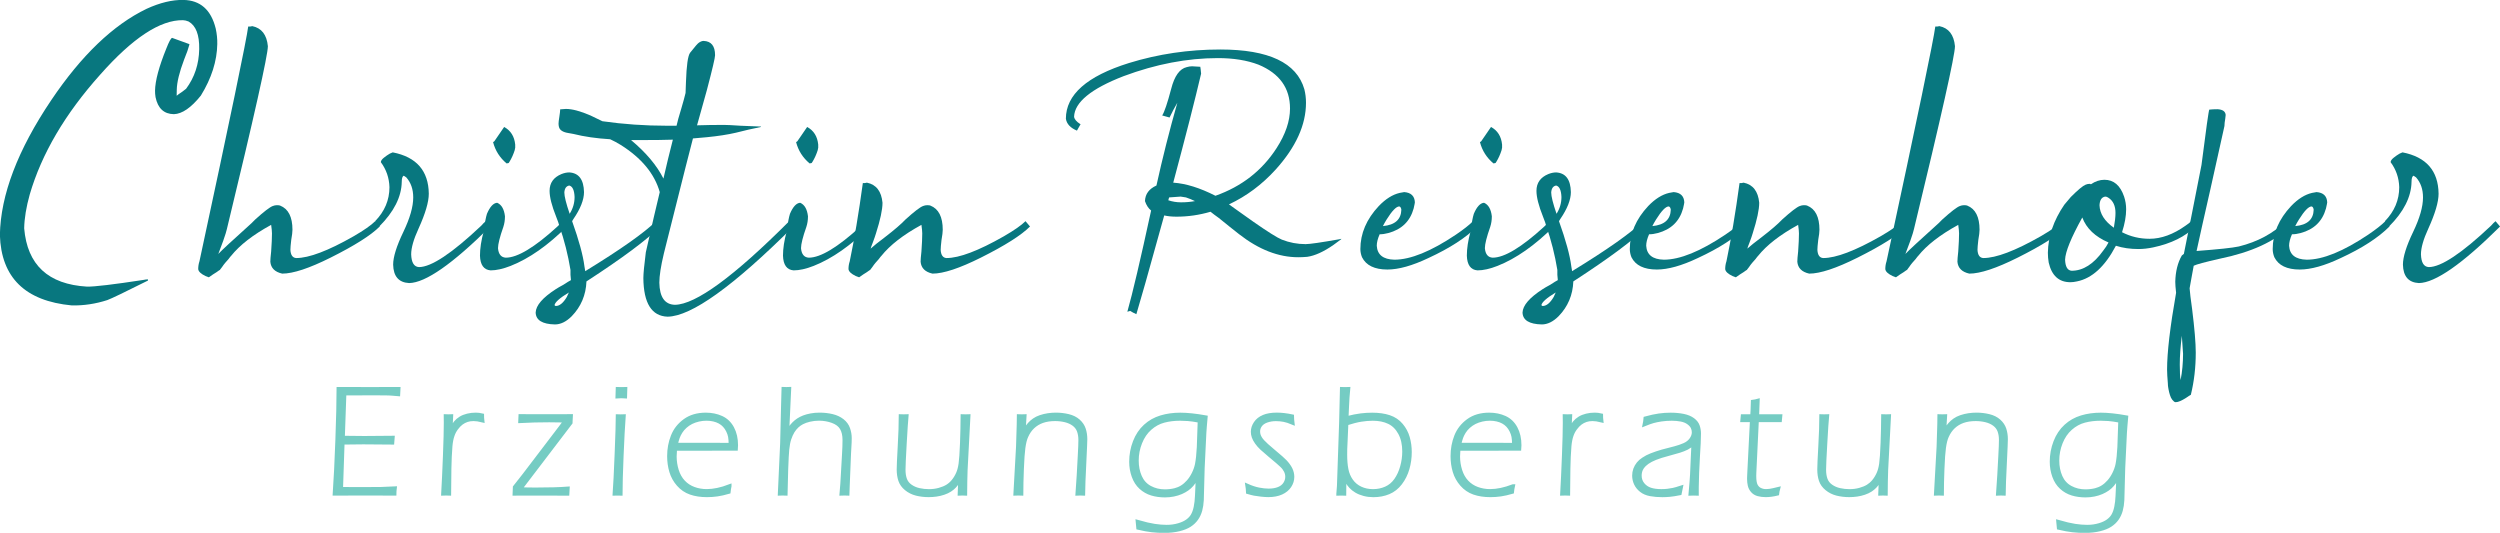 <?xml version="1.0" encoding="UTF-8" standalone="no"?>
<!-- Created with Inkscape (http://www.inkscape.org/) -->

<svg
   width="117.784mm"
   height="25.103mm"
   viewBox="0 0 117.784 25.103"
   version="1.1"
   id="svg5180"
   xmlns="http://www.w3.org/2000/svg"
   xmlns:svg="http://www.w3.org/2000/svg">
  <defs
     id="defs5177" />
  <g
     id="layer1"
     transform="translate(-44.447,-21.763)">
    <g
       id="g27"
       transform="matrix(0.353,0,0,-0.353,52.638,27.142)">
      <path
         d="m 0,0 c -1.325,0.023 -2.139,0.78 -2.444,2.27 -0.05,0.319 -0.072,0.61 -0.067,0.876 0.024,1.325 0.525,3.198 1.508,5.62 0.347,0.895 0.603,1.368 0.77,1.418 L 2.07,9.348 2.069,9.268 C 1.949,8.793 1.717,8.134 1.372,7.292 0.733,5.606 0.407,4.26 0.389,3.254 L 0.375,2.458 c 0.112,0.105 0.363,0.285 0.754,0.544 0.28,0.206 0.448,0.336 0.504,0.389 1.131,1.517 1.715,3.282 1.75,5.297 0.034,1.908 -0.441,3.136 -1.425,3.684 -0.274,0.11 -0.522,0.168 -0.742,0.172 -3.035,0.054 -6.721,-2.373 -11.058,-7.279 -4.675,-5.22 -7.805,-10.546 -9.392,-15.978 -0.472,-1.689 -0.719,-3.196 -0.743,-4.52 0.411,-4.886 3.207,-7.481 8.391,-7.784 0.993,-0.018 3.509,0.282 7.55,0.9 0.221,0.048 0.415,0.072 0.581,0.069 l -0.003,-0.159 c -3.063,-1.536 -4.874,-2.405 -5.428,-2.608 -1.555,-0.502 -3.133,-0.74 -4.732,-0.711 -6.228,0.588 -9.427,3.719 -9.603,9.396 0.095,5.353 2.381,11.357 6.861,18.011 4.025,5.973 8.263,10.033 12.718,12.181 1.781,0.816 3.416,1.212 4.906,1.185 2.262,-0.04 3.703,-1.312 4.321,-3.814 C 5.738,10.74 5.809,10.049 5.796,9.361 5.756,7.082 5.024,4.788 3.604,2.481 2.305,0.86 1.104,0.033 0,0"
         style="fill:#08777f;fill-opacity:1;fill-rule:nonzero;stroke:none"
         id="path29" />
    </g>
    <g
       id="g31"
       transform="matrix(0.353,0,0,-0.353,56.469,32.106)">
      <path
         d="m 0,0 c 1.167,1.057 1.95,1.659 2.352,1.805 0.182,0.072 0.364,0.109 0.546,0.109 0.219,0 0.365,-0.018 0.438,-0.055 1.094,-0.437 1.641,-1.513 1.641,-3.226 0,-0.292 -0.055,-0.748 -0.165,-1.367 -0.073,-0.62 -0.109,-1.058 -0.109,-1.313 0.036,-0.693 0.292,-1.057 0.766,-1.094 1.713,0 4.265,0.966 7.656,2.899 1.385,0.802 2.352,1.476 2.898,2.023 L 16.625,-0.93 C 15.458,-2.097 13.271,-3.482 10.063,-5.086 7.219,-6.508 5.067,-7.219 3.609,-7.219 2.625,-7 2.096,-6.472 2.023,-5.633 c 0,0.255 0.037,0.711 0.11,1.367 0.073,1.021 0.109,1.823 0.109,2.407 0,0.255 -0.036,0.637 -0.109,1.148 -2.406,-1.312 -4.193,-2.698 -5.36,-4.156 L -3.281,-4.922 C -3.318,-4.958 -3.354,-5.004 -3.391,-5.059 -3.427,-5.113 -3.482,-5.187 -3.555,-5.277 -3.628,-5.369 -3.701,-5.451 -3.773,-5.523 -3.847,-5.597 -3.919,-5.679 -3.992,-5.77 -4.065,-5.861 -4.138,-5.952 -4.211,-6.043 -4.284,-6.134 -4.348,-6.226 -4.402,-6.316 -4.457,-6.408 -4.512,-6.48 -4.566,-6.535 -4.621,-6.59 -4.667,-6.653 -4.703,-6.727 l -0.109,-0.054 c -0.183,-0.146 -0.457,-0.328 -0.821,-0.547 -0.255,-0.182 -0.437,-0.31 -0.547,-0.383 -0.073,0.037 -0.218,0.091 -0.437,0.164 -0.62,0.292 -0.948,0.602 -0.985,0.93 0,0.364 0.055,0.711 0.165,1.039 4.119,19.141 6.289,29.586 6.507,31.336 h 0.274 c 0.145,0.036 0.237,0.054 0.273,0.054 1.239,-0.255 1.932,-1.148 2.078,-2.679 0,-1.203 -1.823,-9.334 -5.468,-24.391 -0.074,-0.292 -0.128,-0.492 -0.165,-0.601 -0.109,-0.402 -0.437,-1.313 -0.984,-2.735 0.401,0.438 1.878,1.805 4.43,4.102 z"
         style="fill:#08777f;fill-opacity:1;fill-rule:nonzero;stroke:none"
         id="path33" />
    </g>
    <g
       id="g35"
       transform="matrix(0.353,0,0,-0.353,64.649,30.891)">
      <path
         d="m 0,0 c 0,-1.094 -0.456,-2.644 -1.367,-4.648 -0.656,-1.422 -0.985,-2.571 -0.985,-3.446 0.037,-1.094 0.383,-1.659 1.04,-1.695 1.64,0 4.411,1.841 8.312,5.523 0.219,0.255 0.419,0.456 0.602,0.602 l 0.601,-0.711 c -5.031,-4.995 -8.64,-7.51 -10.828,-7.547 -1.386,0.073 -2.097,0.894 -2.133,2.461 0,1.021 0.456,2.479 1.367,4.375 0.875,1.823 1.313,3.354 1.313,4.594 0,1.094 -0.31,1.987 -0.93,2.68 C -3.154,2.297 -3.263,2.37 -3.336,2.406 -3.519,2.333 -3.609,2.06 -3.609,1.586 -3.646,-0.419 -4.648,-2.406 -6.617,-4.375 h -0.274 l -0.273,0.711 c 1.276,1.312 1.914,2.825 1.914,4.539 -0.037,1.239 -0.419,2.352 -1.148,3.336 0,0.182 0.136,0.383 0.41,0.601 0.273,0.219 0.537,0.401 0.793,0.547 l 0.383,0.164 C -1.641,4.903 -0.037,3.063 0,0"
         style="fill:#08777f;fill-opacity:1;fill-rule:nonzero;stroke:none"
         id="path37" />
    </g>
    <g
       id="g39"
       transform="matrix(0.353,0,0,-0.353,68.315,29.463)">
      <path
         d="m 0,0 c -0.912,0.766 -1.513,1.713 -1.805,2.844 0.036,0.036 0.091,0.073 0.164,0.109 l 1.313,1.914 C 0.547,4.393 1.039,3.609 1.148,2.516 V 2.406 2.078 C 1.112,1.969 1.094,1.877 1.094,1.805 0.911,1.221 0.674,0.692 0.383,0.219 0.346,0.146 0.31,0.091 0.273,0.055 Z m -3.063,-9.078 c 0,0.036 0.019,0.145 0.055,0.328 0.11,0.875 0.237,1.549 0.383,2.023 0.401,0.948 0.856,1.44 1.367,1.477 0.583,-0.255 0.93,-0.857 1.039,-1.805 0,-0.51 -0.073,-0.984 -0.218,-1.422 -0.475,-1.349 -0.711,-2.296 -0.711,-2.843 0.072,-0.803 0.419,-1.222 1.039,-1.258 1.567,0 3.864,1.385 6.89,4.156 l 0.711,0.711 0.547,-0.711 c -2.516,-2.516 -5.013,-4.266 -7.492,-5.25 -1.021,-0.401 -1.914,-0.601 -2.68,-0.601 -0.911,0.073 -1.386,0.729 -1.422,1.968 0,0.948 0.164,2.024 0.492,3.227"
         style="fill:#08777f;fill-opacity:1;fill-rule:nonzero;stroke:none"
         id="path41" />
    </g>
    <g
       id="g43"
       transform="matrix(0.353,0,0,-0.353,71.286,31.836)">
      <path
         d="M 0,0 C 0.437,0.692 0.656,1.44 0.656,2.242 0.62,3.153 0.383,3.664 -0.055,3.773 -0.456,3.7 -0.675,3.391 -0.711,2.844 -0.711,2.333 -0.474,1.385 0,0 m -0.109,-10.5 c -1.203,-0.729 -1.842,-1.294 -1.914,-1.695 0.072,-0.073 0.127,-0.11 0.164,-0.11 0.51,0 1.002,0.402 1.476,1.203 0.11,0.219 0.2,0.42 0.274,0.602 M -2.68,3.063 c 0,1.057 0.529,1.804 1.586,2.242 0.365,0.145 0.711,0.218 1.039,0.218 C 1.221,5.45 1.877,4.575 1.914,2.898 1.914,1.877 1.44,0.674 0.492,-0.711 0.419,-0.82 0.364,-0.912 0.328,-0.984 1.239,-3.537 1.786,-5.542 1.969,-7 c 0.036,-0.219 0.073,-0.437 0.109,-0.656 4.703,2.88 7.857,5.104 9.461,6.672 l 0.547,-0.711 c -1.787,-1.787 -5.068,-4.23 -9.844,-7.328 -0.073,-1.823 -0.729,-3.373 -1.969,-4.649 -0.729,-0.729 -1.476,-1.094 -2.242,-1.094 -1.677,0.037 -2.534,0.566 -2.57,1.586 0.036,0.949 0.93,1.988 2.68,3.117 0.218,0.146 0.565,0.347 1.039,0.602 0.437,0.292 0.765,0.492 0.984,0.602 v 0.109 c 0,0.109 -0.018,0.31 -0.055,0.602 v 0.656 c -0.328,2.005 -0.82,3.955 -1.476,5.851 -0.073,0.292 -0.219,0.711 -0.438,1.258 -0.583,1.458 -0.875,2.607 -0.875,3.446"
         style="fill:#08777f;fill-opacity:1;fill-rule:nonzero;stroke:none"
         id="path45" />
    </g>
    <g
       id="g47"
       transform="matrix(0.353,0,0,-0.353,75.704,30.177)">
      <path
         d="M 0,0 C 0.146,0.583 0.346,1.44 0.602,2.57 0.893,3.737 1.112,4.612 1.258,5.195 0.2,5.159 -1.185,5.141 -2.898,5.141 H -4.32 C -2.315,3.463 -0.875,1.75 0,0 m 2.953,11.43 c 0,0.291 0.018,0.783 0.055,1.476 0.073,2.188 0.255,3.482 0.547,3.883 0.656,0.838 1.057,1.294 1.203,1.367 0.219,0.146 0.419,0.219 0.601,0.219 C 6.38,18.338 6.891,17.7 6.891,16.461 6.891,16.133 6.526,14.583 5.797,11.813 5.651,11.266 5.432,10.481 5.141,9.461 4.849,8.403 4.63,7.62 4.484,7.109 c 1.13,0.037 2.333,0.055 3.61,0.055 0.401,0 1.13,-0.037 2.187,-0.109 1.021,-0.037 1.932,-0.074 2.735,-0.11 V 6.891 C 11.922,6.672 10.81,6.417 9.68,6.125 8.586,5.87 7.292,5.669 5.797,5.523 5.031,5.45 4.411,5.396 3.938,5.359 3.864,5.141 2.643,0.31 0.273,-9.133 0.2,-9.461 0.127,-9.753 0.055,-10.008 c -0.402,-1.677 -0.602,-2.971 -0.602,-3.883 0.036,-1.932 0.729,-2.916 2.078,-2.953 2.771,0.037 7.857,3.756 15.258,11.157 l 0.547,-0.711 C 9.315,-14.383 3.719,-18.393 0.547,-18.43 c -2.115,0.074 -3.191,1.787 -3.227,5.141 0,0.583 0.11,1.731 0.328,3.445 0.802,3.573 1.422,6.253 1.86,8.039 -0.693,2.443 -2.425,4.539 -5.195,6.289 -0.474,0.292 -0.948,0.547 -1.422,0.766 -1.823,0.109 -3.464,0.346 -4.922,0.711 -0.146,0.036 -0.346,0.073 -0.602,0.109 -0.765,0.11 -1.203,0.383 -1.312,0.821 C -13.981,7.036 -14,7.182 -14,7.328 c 0,0.182 0.037,0.492 0.109,0.93 0.074,0.473 0.11,0.802 0.11,0.984 0.073,0 0.2,0.009 0.383,0.028 0.182,0.018 0.31,0.027 0.382,0.027 0.839,0 1.933,-0.292 3.282,-0.875 C -9.37,8.239 -8.841,7.984 -8.148,7.656 -5.341,7.255 -2.479,7.055 0.437,7.055 H 1.75 c 0.109,0.51 0.31,1.239 0.602,2.187 0.291,0.985 0.492,1.714 0.601,2.188"
         style="fill:#08777f;fill-opacity:1;fill-rule:nonzero;stroke:none"
         id="path49" />
    </g>
    <g
       id="g51"
       transform="matrix(0.353,0,0,-0.353,82.591,29.463)">
      <path
         d="m 0,0 c -0.912,0.766 -1.513,1.713 -1.805,2.844 0.036,0.036 0.091,0.073 0.164,0.109 l 1.313,1.914 C 0.547,4.393 1.039,3.609 1.148,2.516 V 2.406 2.078 C 1.112,1.969 1.094,1.877 1.094,1.805 0.911,1.221 0.674,0.692 0.383,0.219 0.346,0.146 0.31,0.091 0.273,0.055 Z m -3.063,-9.078 c 0,0.036 0.019,0.145 0.055,0.328 0.11,0.875 0.237,1.549 0.383,2.023 0.401,0.948 0.856,1.44 1.367,1.477 0.583,-0.255 0.93,-0.857 1.039,-1.805 0,-0.51 -0.073,-0.984 -0.218,-1.422 -0.475,-1.349 -0.711,-2.296 -0.711,-2.843 0.072,-0.803 0.419,-1.222 1.039,-1.258 1.567,0 3.864,1.385 6.89,4.156 l 0.711,0.711 0.547,-0.711 c -2.516,-2.516 -5.013,-4.266 -7.492,-5.25 -1.021,-0.401 -1.914,-0.601 -2.68,-0.601 -0.911,0.073 -1.386,0.729 -1.422,1.968 0,0.948 0.164,2.024 0.492,3.227"
         style="fill:#08777f;fill-opacity:1;fill-rule:nonzero;stroke:none"
         id="path53" />
    </g>
    <g
       id="g55"
       transform="matrix(0.353,0,0,-0.353,87.106,32.106)">
      <path
         d="m 0,0 c 1.167,1.057 1.95,1.659 2.352,1.805 0.182,0.072 0.364,0.109 0.546,0.109 0.219,0 0.365,-0.018 0.438,-0.055 1.094,-0.437 1.641,-1.513 1.641,-3.226 0,-0.292 -0.055,-0.748 -0.165,-1.367 -0.073,-0.62 -0.109,-1.058 -0.109,-1.313 0.036,-0.693 0.292,-1.057 0.766,-1.094 1.714,0 4.265,0.966 7.656,2.899 1.386,0.802 2.352,1.476 2.898,2.023 L 16.625,-0.93 C 15.458,-2.097 13.271,-3.482 10.063,-5.086 7.219,-6.508 5.067,-7.219 3.609,-7.219 2.625,-7 2.096,-6.472 2.023,-5.633 c 0,0.255 0.037,0.711 0.11,1.367 0.073,1.021 0.109,1.823 0.109,2.407 0,0.255 -0.036,0.637 -0.109,1.148 -2.406,-1.312 -4.193,-2.698 -5.36,-4.156 L -3.281,-4.922 C -3.318,-4.958 -3.354,-5.004 -3.391,-5.059 -3.427,-5.113 -3.482,-5.187 -3.555,-5.277 -3.628,-5.369 -3.701,-5.451 -3.773,-5.523 -3.847,-5.597 -3.919,-5.679 -3.992,-5.77 -4.065,-5.861 -4.138,-5.952 -4.211,-6.043 -4.284,-6.134 -4.348,-6.226 -4.402,-6.316 -4.457,-6.408 -4.512,-6.48 -4.566,-6.535 -4.621,-6.59 -4.667,-6.653 -4.703,-6.727 l -0.109,-0.054 c -0.183,-0.146 -0.457,-0.328 -0.821,-0.547 -0.255,-0.182 -0.437,-0.31 -0.547,-0.383 -0.073,0.037 -0.218,0.091 -0.437,0.164 -0.62,0.292 -0.948,0.602 -0.985,0.93 0,0.364 0.055,0.711 0.165,1.039 0.619,2.953 1.203,6.434 1.75,10.445 h 0.273 c 0.145,0.036 0.237,0.055 0.273,0.055 1.24,-0.255 1.933,-1.149 2.078,-2.68 0,-0.911 -0.291,-2.279 -0.875,-4.101 -0.073,-0.256 -0.218,-0.675 -0.437,-1.258 -0.146,-0.365 -0.237,-0.62 -0.273,-0.766 0.4,0.364 1.039,0.875 1.914,1.531 C -1.458,-1.367 -0.547,-0.583 0,0"
         style="fill:#08777f;fill-opacity:1;fill-rule:nonzero;stroke:none"
         id="path57" />
    </g>
    <g
       id="g59"
       transform="matrix(0.353,0,0,-0.353,99.491,31.199)">
      <path
         d="m 0,0 c 0.547,-0.183 1.112,-0.273 1.695,-0.273 0.657,0 1.277,0.054 1.86,0.164 C 3.19,0.073 2.789,0.237 2.352,0.383 L 1.641,0.492 C 1.495,0.492 1.239,0.474 0.875,0.437 0.511,0.401 0.255,0.383 0.109,0.383 0.109,0.346 0.091,0.292 0.055,0.219 0.019,0.109 0,0.036 0,0 m -5.469,-14.875 c 0.693,2.443 1.75,6.945 3.172,13.508 -0.364,0.291 -0.638,0.711 -0.82,1.258 0.036,0.947 0.547,1.64 1.531,2.078 0.802,3.645 1.732,7.328 2.789,11.047 C 1.094,12.797 0.911,12.469 0.656,12.031 L 0.164,11.047 -0.82,11.32 c 0.292,0.438 0.692,1.622 1.203,3.555 0.437,1.713 1.13,2.68 2.078,2.898 0.255,0.073 0.492,0.11 0.711,0.11 0.073,0 0.227,-0.009 0.465,-0.028 0.237,-0.018 0.391,-0.027 0.465,-0.027 h 0.164 c 0,-0.073 0.018,-0.201 0.054,-0.383 C 4.356,17.19 4.375,17.008 4.375,16.898 3.573,13.471 2.333,8.622 0.656,2.352 2.333,2.242 4.211,1.659 6.289,0.602 c 3.5,1.239 6.216,3.354 8.149,6.343 1.203,1.86 1.804,3.628 1.804,5.305 0,2.734 -1.403,4.685 -4.211,5.852 -1.531,0.583 -3.336,0.875 -5.414,0.875 -4.083,0 -8.276,-0.803 -12.578,-2.407 -4.339,-1.677 -6.544,-3.482 -6.617,-5.414 0.036,-0.328 0.309,-0.656 0.82,-0.984 h 0.055 l -0.492,-0.875 c -0.875,0.364 -1.368,0.893 -1.477,1.586 0,3.208 2.808,5.687 8.422,7.437 3.901,1.203 7.966,1.805 12.195,1.805 6.453,0 10.191,-1.769 11.211,-5.305 0.146,-0.583 0.219,-1.185 0.219,-1.804 0,-2.953 -1.349,-5.925 -4.047,-8.914 -1.823,-2.006 -3.901,-3.555 -6.234,-4.649 0.145,-0.109 0.528,-0.383 1.148,-0.82 1.167,-0.839 1.86,-1.331 2.078,-1.477 1.933,-1.349 3.208,-2.151 3.828,-2.406 1.021,-0.401 2.079,-0.602 3.172,-0.602 0.547,0 2.06,0.219 4.539,0.657 0.11,0.036 0.183,0.054 0.219,0.054 v -0.054 c -0.255,-0.183 -0.601,-0.438 -1.039,-0.766 -1.312,-0.912 -2.479,-1.44 -3.5,-1.586 -0.401,-0.036 -0.802,-0.055 -1.203,-0.055 -2.625,0 -5.25,1.021 -7.875,3.063 -0.292,0.219 -0.73,0.565 -1.313,1.039 -0.62,0.51 -1.093,0.893 -1.421,1.148 -0.11,0.073 -0.31,0.219 -0.602,0.438 -0.219,0.182 -0.383,0.31 -0.492,0.383 -1.495,-0.438 -3.008,-0.657 -4.539,-0.657 -0.62,0 -1.167,0.055 -1.641,0.165 -0.583,-2.079 -1.422,-5.086 -2.516,-9.024 -0.546,-1.895 -0.948,-3.281 -1.203,-4.156 -0.328,0.146 -0.601,0.292 -0.82,0.437 -0.036,0 -0.164,-0.036 -0.383,-0.109"
         style="fill:#08777f;fill-opacity:1;fill-rule:nonzero;stroke:none"
         id="path61" />
    </g>
    <g
       id="g63"
       transform="matrix(0.353,0,0,-0.353,109.601,32.415)">
      <path
         d="M 0,0 C 1.604,0.146 2.425,0.875 2.461,2.188 2.425,2.442 2.333,2.588 2.188,2.625 1.786,2.625 1.222,2.042 0.492,0.875 0.31,0.583 0.146,0.292 0,0 m -0.437,-1.094 c -0.255,-0.583 -0.383,-1.094 -0.383,-1.531 0.073,-1.203 0.856,-1.823 2.351,-1.859 2.152,0 4.886,1.111 8.203,3.336 1.021,0.692 1.787,1.294 2.297,1.804 l 0.547,-0.711 C 11.083,-1.55 8.914,-2.953 6.07,-4.266 3.919,-5.287 2.097,-5.797 0.602,-5.797 c -1.714,0 -2.844,0.547 -3.391,1.641 -0.146,0.364 -0.219,0.729 -0.219,1.093 0,2.079 0.82,3.993 2.461,5.743 C 0.364,3.627 1.294,4.211 2.242,4.43 2.57,4.502 2.771,4.539 2.844,4.539 3.755,4.466 4.229,4.01 4.266,3.172 4.266,3.099 4.211,2.825 4.102,2.352 3.628,0.638 2.497,-0.456 0.711,-0.93 0.31,-1.039 -0.073,-1.094 -0.437,-1.094"
         style="fill:#08777f;fill-opacity:1;fill-rule:nonzero;stroke:none"
         id="path65" />
    </g>
    <g
       id="g67"
       transform="matrix(0.353,0,0,-0.353,114.81,29.463)">
      <path
         d="m 0,0 c -0.911,0.766 -1.513,1.713 -1.805,2.844 0.036,0.036 0.091,0.073 0.164,0.109 l 1.313,1.914 C 0.547,4.393 1.039,3.609 1.148,2.516 V 2.406 2.078 C 1.112,1.969 1.094,1.877 1.094,1.805 0.911,1.221 0.675,0.692 0.383,0.219 0.347,0.146 0.31,0.091 0.273,0.055 Z m -3.063,-9.078 c 0,0.036 0.019,0.145 0.055,0.328 0.11,0.875 0.237,1.549 0.383,2.023 0.401,0.948 0.856,1.44 1.367,1.477 0.583,-0.255 0.93,-0.857 1.039,-1.805 0,-0.51 -0.073,-0.984 -0.218,-1.422 -0.474,-1.349 -0.711,-2.296 -0.711,-2.843 0.073,-0.803 0.419,-1.222 1.039,-1.258 1.567,0 3.864,1.385 6.89,4.156 l 0.711,0.711 0.547,-0.711 c -2.516,-2.516 -5.013,-4.266 -7.492,-5.25 -1.021,-0.401 -1.914,-0.601 -2.68,-0.601 -0.911,0.073 -1.386,0.729 -1.422,1.968 0,0.948 0.164,2.024 0.492,3.227"
         style="fill:#08777f;fill-opacity:1;fill-rule:nonzero;stroke:none"
         id="path69" />
    </g>
    <g
       id="g71"
       transform="matrix(0.353,0,0,-0.353,117.781,31.836)">
      <path
         d="M 0,0 C 0.437,0.692 0.656,1.44 0.656,2.242 0.62,3.153 0.383,3.664 -0.055,3.773 -0.456,3.7 -0.675,3.391 -0.711,2.844 -0.711,2.333 -0.474,1.385 0,0 m -0.109,-10.5 c -1.203,-0.729 -1.841,-1.294 -1.914,-1.695 0.073,-0.073 0.127,-0.11 0.164,-0.11 0.51,0 1.003,0.402 1.476,1.203 0.11,0.219 0.2,0.42 0.274,0.602 M -2.68,3.063 c 0,1.057 0.529,1.804 1.586,2.242 0.365,0.145 0.711,0.218 1.039,0.218 C 1.222,5.45 1.878,4.575 1.914,2.898 1.914,1.877 1.44,0.674 0.492,-0.711 0.419,-0.82 0.364,-0.912 0.328,-0.984 1.239,-3.537 1.786,-5.542 1.969,-7 c 0.036,-0.219 0.073,-0.437 0.109,-0.656 4.703,2.88 7.857,5.104 9.461,6.672 l 0.547,-0.711 C 10.3,-3.482 7.019,-5.925 2.242,-9.023 c -0.073,-1.823 -0.729,-3.373 -1.969,-4.649 -0.729,-0.729 -1.476,-1.094 -2.242,-1.094 -1.677,0.037 -2.534,0.566 -2.57,1.586 0.036,0.949 0.93,1.988 2.68,3.117 0.218,0.146 0.565,0.347 1.039,0.602 0.437,0.292 0.765,0.492 0.984,0.602 v 0.109 c 0,0.109 -0.018,0.31 -0.055,0.602 v 0.656 c -0.328,2.005 -0.82,3.955 -1.476,5.851 -0.073,0.292 -0.219,0.711 -0.438,1.258 -0.583,1.458 -0.875,2.607 -0.875,3.446"
         style="fill:#08777f;fill-opacity:1;fill-rule:nonzero;stroke:none"
         id="path73" />
    </g>
    <g
       id="g75"
       transform="matrix(0.353,0,0,-0.353,122.295,32.415)">
      <path
         d="M 0,0 C 1.604,0.146 2.425,0.875 2.461,2.188 2.425,2.442 2.333,2.588 2.188,2.625 1.786,2.625 1.222,2.042 0.492,0.875 0.31,0.583 0.146,0.292 0,0 m -0.437,-1.094 c -0.255,-0.583 -0.383,-1.094 -0.383,-1.531 0.073,-1.203 0.856,-1.823 2.351,-1.859 2.152,0 4.886,1.111 8.203,3.336 1.021,0.692 1.787,1.294 2.297,1.804 l 0.547,-0.711 C 11.083,-1.55 8.914,-2.953 6.07,-4.266 3.919,-5.287 2.097,-5.797 0.602,-5.797 c -1.714,0 -2.844,0.547 -3.391,1.641 -0.146,0.364 -0.219,0.729 -0.219,1.093 0,2.079 0.82,3.993 2.461,5.743 C 0.364,3.627 1.294,4.211 2.242,4.43 2.57,4.502 2.771,4.539 2.844,4.539 3.755,4.466 4.229,4.01 4.266,3.172 4.266,3.099 4.211,2.825 4.102,2.352 3.628,0.638 2.497,-0.456 0.711,-0.93 0.31,-1.039 -0.073,-1.094 -0.437,-1.094"
         style="fill:#08777f;fill-opacity:1;fill-rule:nonzero;stroke:none"
         id="path77" />
    </g>
    <g
       id="g79"
       transform="matrix(0.353,0,0,-0.353,128.411,32.106)">
      <path
         d="m 0,0 c 1.167,1.057 1.95,1.659 2.352,1.805 0.182,0.072 0.364,0.109 0.546,0.109 0.219,0 0.365,-0.018 0.438,-0.055 1.094,-0.437 1.641,-1.513 1.641,-3.226 0,-0.292 -0.055,-0.748 -0.165,-1.367 -0.073,-0.62 -0.109,-1.058 -0.109,-1.313 0.036,-0.693 0.292,-1.057 0.766,-1.094 1.713,0 4.265,0.966 7.656,2.899 1.385,0.802 2.352,1.476 2.898,2.023 L 16.625,-0.93 C 15.458,-2.097 13.271,-3.482 10.063,-5.086 7.219,-6.508 5.067,-7.219 3.609,-7.219 2.625,-7 2.097,-6.472 2.023,-5.633 c 0,0.255 0.037,0.711 0.11,1.367 0.073,1.021 0.109,1.823 0.109,2.407 0,0.255 -0.036,0.637 -0.109,1.148 -2.406,-1.312 -4.193,-2.698 -5.36,-4.156 L -3.281,-4.922 C -3.317,-4.958 -3.354,-5.004 -3.391,-5.059 -3.427,-5.113 -3.481,-5.187 -3.555,-5.277 -3.628,-5.369 -3.7,-5.451 -3.773,-5.523 -3.847,-5.597 -3.919,-5.679 -3.992,-5.77 -4.065,-5.861 -4.138,-5.952 -4.211,-6.043 -4.284,-6.134 -4.348,-6.226 -4.402,-6.316 -4.457,-6.408 -4.512,-6.48 -4.566,-6.535 -4.621,-6.59 -4.667,-6.653 -4.703,-6.727 l -0.109,-0.054 c -0.183,-0.146 -0.457,-0.328 -0.821,-0.547 -0.255,-0.182 -0.437,-0.31 -0.547,-0.383 -0.073,0.037 -0.218,0.091 -0.437,0.164 -0.62,0.292 -0.948,0.602 -0.985,0.93 0,0.364 0.055,0.711 0.165,1.039 0.62,2.953 1.203,6.434 1.75,10.445 h 0.273 c 0.145,0.036 0.237,0.055 0.273,0.055 1.24,-0.255 1.933,-1.149 2.078,-2.68 0,-0.911 -0.291,-2.279 -0.875,-4.101 -0.073,-0.256 -0.218,-0.675 -0.437,-1.258 -0.146,-0.365 -0.237,-0.62 -0.273,-0.766 0.401,0.364 1.039,0.875 1.914,1.531 C -1.458,-1.367 -0.547,-0.583 0,0"
         style="fill:#08777f;fill-opacity:1;fill-rule:nonzero;stroke:none"
         id="path81" />
    </g>
    <g
       id="g83"
       transform="matrix(0.353,0,0,-0.353,135.954,32.106)">
      <path
         d="m 0,0 c 1.166,1.057 1.95,1.659 2.352,1.805 0.181,0.072 0.364,0.109 0.546,0.109 0.219,0 0.365,-0.018 0.438,-0.055 1.094,-0.437 1.641,-1.513 1.641,-3.226 0,-0.292 -0.055,-0.748 -0.165,-1.367 -0.073,-0.62 -0.109,-1.058 -0.109,-1.313 0.036,-0.693 0.291,-1.057 0.766,-1.094 1.713,0 4.265,0.966 7.656,2.899 1.385,0.802 2.352,1.476 2.898,2.023 L 16.625,-0.93 C 15.458,-2.097 13.271,-3.482 10.063,-5.086 7.219,-6.508 5.067,-7.219 3.609,-7.219 2.625,-7 2.096,-6.472 2.023,-5.633 c 0,0.255 0.037,0.711 0.11,1.367 0.072,1.021 0.109,1.823 0.109,2.407 0,0.255 -0.037,0.637 -0.109,1.148 -2.406,-1.312 -4.194,-2.698 -5.36,-4.156 L -3.281,-4.922 C -3.318,-4.958 -3.354,-5.004 -3.391,-5.059 -3.428,-5.113 -3.482,-5.187 -3.555,-5.277 -3.628,-5.369 -3.701,-5.451 -3.773,-5.523 -3.847,-5.597 -3.92,-5.679 -3.992,-5.77 -4.065,-5.861 -4.139,-5.952 -4.211,-6.043 -4.284,-6.134 -4.348,-6.226 -4.402,-6.316 -4.457,-6.408 -4.512,-6.48 -4.566,-6.535 -4.621,-6.59 -4.667,-6.653 -4.703,-6.727 l -0.109,-0.054 c -0.183,-0.146 -0.457,-0.328 -0.821,-0.547 -0.256,-0.182 -0.437,-0.31 -0.547,-0.383 -0.073,0.037 -0.218,0.091 -0.437,0.164 -0.62,0.292 -0.948,0.602 -0.985,0.93 0,0.364 0.055,0.711 0.165,1.039 4.119,19.141 6.289,29.586 6.507,31.336 h 0.274 c 0.145,0.036 0.236,0.054 0.273,0.054 1.239,-0.255 1.932,-1.148 2.078,-2.679 0,-1.203 -1.823,-9.334 -5.468,-24.391 -0.074,-0.292 -0.128,-0.492 -0.165,-0.601 -0.109,-0.402 -0.437,-1.313 -0.984,-2.735 0.401,0.438 1.877,1.805 4.43,4.102 C -0.311,-0.31 -0.146,-0.146 0,0"
         style="fill:#08777f;fill-opacity:1;fill-rule:nonzero;stroke:none"
         id="path85" />
    </g>
    <g
       id="g87"
       transform="matrix(0.353,0,0,-0.353,144.038,32.492)">
      <path
         d="m 0,0 c 0.146,0.802 0.219,1.458 0.219,1.969 0,0.948 -0.311,1.622 -0.93,2.023 -0.146,0.11 -0.292,0.164 -0.437,0.164 C -1.623,4.083 -1.878,3.7 -1.914,3.008 -1.878,1.877 -1.24,0.875 0,0 m -0.711,-1.969 c -1.787,0.766 -2.953,1.878 -3.5,3.336 -1.495,-2.698 -2.261,-4.575 -2.297,-5.633 0.036,-0.948 0.328,-1.44 0.875,-1.476 1.531,0 2.935,0.893 4.211,2.679 0.291,0.365 0.528,0.73 0.711,1.094 m 0.984,-0.437 c -1.459,-2.771 -3.19,-4.357 -5.195,-4.758 -0.328,-0.073 -0.62,-0.109 -0.875,-0.109 -1.531,0 -2.498,0.875 -2.898,2.625 -0.074,0.437 -0.11,0.875 -0.11,1.312 0.036,2.188 0.766,4.32 2.188,6.399 0.072,0.072 0.364,0.418 0.875,1.039 0.947,0.947 1.603,1.494 1.969,1.64 0.181,0.073 0.345,0.11 0.492,0.11 h 0.109 l 0.109,-0.055 c 0.584,0.401 1.185,0.601 1.805,0.601 1.239,0 2.114,-0.747 2.625,-2.242 0.182,-0.547 0.274,-1.112 0.274,-1.695 0,-0.912 -0.183,-1.933 -0.547,-3.063 1.13,-0.583 2.351,-0.875 3.664,-0.875 1.567,0 3.172,0.583 4.812,1.75 0.328,0.219 0.583,0.419 0.766,0.602 L 10.883,0.164 C 9.533,-1.185 7.656,-2.115 5.25,-2.625 4.557,-2.771 3.9,-2.844 3.281,-2.844 c -1.093,0 -2.096,0.146 -3.008,0.438"
         style="fill:#08777f;fill-opacity:1;fill-rule:nonzero;stroke:none"
         id="path89" />
    </g>
    <g
       id="g91"
       transform="matrix(0.353,0,0,-0.353,147.183,39.669)">
      <path
         d="M 0,0 C 0.219,1.13 0.328,2.297 0.328,3.5 0.328,3.683 0.273,4.484 0.164,5.906 -0.019,4.448 -0.109,3.172 -0.109,2.078 -0.109,1.13 -0.073,0.437 0,0 m -1.805,1.422 c 0,2.261 0.401,5.669 1.203,10.226 -0.073,0.657 -0.109,1.149 -0.109,1.477 0.036,1.386 0.328,2.552 0.875,3.5 0.072,0.073 0.164,0.146 0.273,0.219 l 0.985,4.922 c 0.619,3.098 1.075,5.414 1.367,6.945 0.619,4.849 0.966,7.31 1.039,7.383 0.328,0.036 0.693,0.054 1.094,0.054 0.692,-0.036 1.057,-0.292 1.094,-0.765 0,-0.073 -0.019,-0.237 -0.055,-0.492 C 5.888,34.489 5.852,34.161 5.852,33.906 5.45,32.047 4.83,29.258 3.992,25.539 3.153,21.856 2.533,19.086 2.133,17.227 c 2.916,0.218 4.794,0.419 5.633,0.601 2.515,0.62 4.611,1.75 6.289,3.391 l 0.547,-0.711 C 12.596,18.502 9.461,17.062 5.195,16.187 3.263,15.75 2.114,15.44 1.75,15.258 1.677,14.93 1.586,14.438 1.477,13.781 1.367,13.162 1.275,12.651 1.203,12.25 1.239,11.703 1.349,10.792 1.531,9.516 1.859,6.891 2.023,4.94 2.023,3.664 c 0,-1.969 -0.218,-3.846 -0.656,-5.633 -0.146,-0.073 -0.346,-0.2 -0.601,-0.383 -0.62,-0.4 -1.094,-0.601 -1.422,-0.601 -0.073,0 -0.147,0.027 -0.219,0.082 -0.073,0.055 -0.146,0.128 -0.219,0.219 -0.073,0.091 -0.136,0.191 -0.191,0.3 -0.055,0.11 -0.101,0.228 -0.137,0.356 -0.037,0.128 -0.073,0.255 -0.109,0.383 -0.037,0.128 -0.065,0.255 -0.082,0.383 -0.019,0.127 -0.037,0.237 -0.055,0.328 -0.019,0.091 -0.027,0.173 -0.027,0.246 v 0.109 c -0.074,0.875 -0.11,1.531 -0.11,1.969"
         style="fill:#08777f;fill-opacity:1;fill-rule:nonzero;stroke:none"
         id="path93" />
    </g>
    <g
       id="g95"
       transform="matrix(0.353,0,0,-0.353,152.584,32.415)">
      <path
         d="M 0,0 C 1.604,0.146 2.424,0.875 2.461,2.188 2.424,2.442 2.333,2.588 2.188,2.625 1.786,2.625 1.221,2.042 0.492,0.875 0.31,0.583 0.146,0.292 0,0 m -0.437,-1.094 c -0.256,-0.583 -0.383,-1.094 -0.383,-1.531 0.072,-1.203 0.856,-1.823 2.351,-1.859 2.151,0 4.885,1.111 8.203,3.336 1.021,0.692 1.787,1.294 2.297,1.804 l 0.547,-0.711 C 11.083,-1.55 8.914,-2.953 6.07,-4.266 3.919,-5.287 2.096,-5.797 0.602,-5.797 c -1.714,0 -2.844,0.547 -3.391,1.641 -0.147,0.364 -0.219,0.729 -0.219,1.093 0,2.079 0.82,3.993 2.461,5.743 C 0.364,3.627 1.294,4.211 2.242,4.43 2.57,4.502 2.771,4.539 2.844,4.539 3.755,4.466 4.229,4.01 4.266,3.172 4.266,3.099 4.211,2.825 4.102,2.352 3.627,0.638 2.497,-0.456 0.711,-0.93 0.31,-1.039 -0.073,-1.094 -0.437,-1.094"
         style="fill:#08777f;fill-opacity:1;fill-rule:nonzero;stroke:none"
         id="path97" />
    </g>
    <g
       id="g99"
       transform="matrix(0.353,0,0,-0.353,159.337,30.891)">
      <path
         d="m 0,0 c 0,-1.094 -0.456,-2.644 -1.367,-4.648 -0.656,-1.422 -0.985,-2.571 -0.985,-3.446 0.037,-1.094 0.383,-1.659 1.04,-1.695 1.64,0 4.411,1.841 8.312,5.523 0.219,0.255 0.419,0.456 0.602,0.602 l 0.601,-0.711 c -5.031,-4.995 -8.64,-7.51 -10.828,-7.547 -1.386,0.073 -2.097,0.894 -2.133,2.461 0,1.021 0.455,2.479 1.367,4.375 0.875,1.823 1.313,3.354 1.313,4.594 0,1.094 -0.311,1.987 -0.93,2.68 C -3.154,2.297 -3.264,2.37 -3.336,2.406 -3.519,2.333 -3.609,2.06 -3.609,1.586 -3.646,-0.419 -4.648,-2.406 -6.617,-4.375 h -0.274 l -0.273,0.711 c 1.275,1.312 1.914,2.825 1.914,4.539 -0.037,1.239 -0.42,2.352 -1.148,3.336 0,0.182 0.136,0.383 0.41,0.601 0.273,0.219 0.537,0.401 0.793,0.547 l 0.383,0.164 C -1.641,4.903 -0.037,3.063 0,0"
         style="fill:#08777f;fill-opacity:1;fill-rule:nonzero;stroke:none"
         id="path101" />
    </g>
    <g
       id="g103"
       transform="matrix(0.353,0,0,-0.353,60.211,45.024)">
      <path
         d="m 0,0 c 0.13,1.853 0.248,4.243 0.354,7.173 0.106,2.929 0.16,5.203 0.16,6.824 1.517,-0.007 2.942,-0.011 4.275,-0.011 l 3.742,0.011 C 8.504,13.723 8.49,13.48 8.49,13.269 l -0.82,0.068 c -0.212,0.023 -0.581,0.036 -1.108,0.039 -0.526,0.003 -1.042,0.005 -1.548,0.005 -1.62,0 -2.85,-0.003 -3.691,-0.01 L 1.116,7.485 c 1.032,-0.02 1.979,-0.03 2.841,-0.03 1.025,0 2.291,0.01 3.795,0.03 C 7.725,7.28 7.708,7.055 7.701,6.809 l -3.869,0.03 c -0.452,0 -1.369,-0.01 -2.75,-0.03 L 0.875,0.646 3.817,0.636 c 1.154,0 1.955,0.005 2.403,0.015 0.447,0.01 1.057,0.036 1.829,0.077 C 8.015,0.455 7.998,0.212 7.998,0 6.357,0.007 5.158,0.01 4.399,0.01 Z"
         style="fill:#75ccc3;fill-opacity:1;fill-rule:nonzero;stroke:none"
         id="path105" />
    </g>
    <g
       id="g107"
       transform="matrix(0.353,0,0,-0.353,60.211,45.024)">
      <path
         d="m 0,0 c 0.13,1.853 0.248,4.243 0.354,7.173 0.106,2.929 0.16,5.203 0.16,6.824 1.517,-0.007 2.942,-0.011 4.275,-0.011 l 3.742,0.011 C 8.504,13.723 8.49,13.48 8.49,13.269 l -0.82,0.068 c -0.212,0.023 -0.581,0.036 -1.108,0.039 -0.526,0.003 -1.042,0.005 -1.548,0.005 -1.62,0 -2.85,-0.003 -3.691,-0.01 L 1.116,7.485 c 1.032,-0.02 1.979,-0.03 2.841,-0.03 1.025,0 2.291,0.01 3.795,0.03 C 7.725,7.28 7.708,7.055 7.701,6.809 l -3.869,0.03 c -0.452,0 -1.369,-0.01 -2.75,-0.03 L 0.875,0.646 3.817,0.636 c 1.154,0 1.955,0.005 2.403,0.015 0.447,0.01 1.057,0.036 1.829,0.077 C 8.015,0.455 7.998,0.212 7.998,0 6.357,0.007 5.158,0.01 4.399,0.01 Z"
         style="fill:none;stroke:#75ccc3;stroke-width:0.5;stroke-linecap:butt;stroke-linejoin:miter;stroke-miterlimit:10;stroke-dasharray:none;stroke-opacity:1"
         id="path109" />
    </g>
    <g
       id="g111"
       transform="matrix(0.353,0,0,-0.353,65.321,45.024)">
      <path
         d="m 0,0 c 0.082,1.442 0.16,3.138 0.235,5.086 0.076,1.948 0.113,3.397 0.113,4.348 l -0.01,0.922 c 0.137,-0.006 0.263,-0.01 0.38,-0.01 0.123,0 0.249,0.004 0.379,0.01 L 1.005,8.418 c 0.232,0.465 0.448,0.817 0.646,1.057 0.199,0.239 0.429,0.439 0.692,0.599 0.263,0.161 0.571,0.284 0.923,0.369 0.352,0.086 0.719,0.129 1.102,0.129 0.28,0 0.564,-0.034 0.851,-0.103 0,-0.232 0.014,-0.465 0.041,-0.697 C 4.802,9.888 4.405,9.946 4.07,9.946 3.742,9.946 3.446,9.902 3.183,9.813 2.919,9.724 2.673,9.594 2.444,9.423 2.214,9.252 1.99,9.019 1.771,8.721 1.553,8.424 1.389,8.107 1.279,7.772 1.142,7.383 1.05,6.908 1.002,6.347 0.93,5.472 0.884,4.474 0.864,3.353 0.838,1.842 0.825,0.725 0.825,0 0.646,0.007 0.508,0.01 0.413,0.01 0.316,0.01 0.179,0.007 0,0"
         style="fill:#75ccc3;fill-opacity:1;fill-rule:nonzero;stroke:none"
         id="path113" />
    </g>
    <g
       id="g115"
       transform="matrix(0.353,0,0,-0.353,65.321,45.024)">
      <path
         d="m 0,0 c 0.082,1.442 0.16,3.138 0.235,5.086 0.076,1.948 0.113,3.397 0.113,4.348 l -0.01,0.922 c 0.137,-0.006 0.263,-0.01 0.38,-0.01 0.123,0 0.249,0.004 0.379,0.01 L 1.005,8.418 c 0.232,0.465 0.448,0.817 0.646,1.057 0.199,0.239 0.429,0.439 0.692,0.599 0.263,0.161 0.571,0.284 0.923,0.369 0.352,0.086 0.719,0.129 1.102,0.129 0.28,0 0.564,-0.034 0.851,-0.103 0,-0.232 0.014,-0.465 0.041,-0.697 C 4.802,9.888 4.405,9.946 4.07,9.946 3.742,9.946 3.446,9.902 3.183,9.813 2.919,9.724 2.673,9.594 2.444,9.423 2.214,9.252 1.99,9.019 1.771,8.721 1.553,8.424 1.389,8.107 1.279,7.772 1.142,7.383 1.05,6.908 1.002,6.347 0.93,5.472 0.884,4.474 0.864,3.353 0.838,1.842 0.825,0.725 0.825,0 0.646,0.007 0.508,0.01 0.413,0.01 0.316,0.01 0.179,0.007 0,0 Z"
         style="fill:none;stroke:#75ccc3;stroke-width:0.5;stroke-linecap:butt;stroke-linejoin:miter;stroke-miterlimit:10;stroke-dasharray:none;stroke-opacity:1"
         id="path117" />
    </g>
    <g
       id="g119"
       transform="matrix(0.353,0,0,-0.353,68.688,45.027)">
      <path
         d="m 0,0 c 0.021,0.308 0.031,0.605 0.031,0.893 l 1.262,1.603 4.885,6.413 c 0.137,0.178 0.346,0.462 0.627,0.853 -0.787,0.02 -1.513,0.03 -2.177,0.03 -1.334,0 -2.624,-0.034 -3.869,-0.102 0.02,0.246 0.031,0.475 0.031,0.687 1.148,-0.007 2.303,-0.01 3.465,-0.01 l 3.271,0.01 C 7.506,10.172 7.496,9.912 7.496,9.597 V 9.484 L 0.743,0.625 c 0.635,-0.027 1.328,-0.041 2.08,-0.041 1.776,0 3.2,0.041 4.273,0.124 C 7.068,0.434 7.055,0.198 7.055,0 5.947,0.007 4.847,0.01 3.753,0.01 H 0.749 Z"
         style="fill:#75ccc3;fill-opacity:1;fill-rule:nonzero;stroke:none"
         id="path121" />
    </g>
    <g
       id="g123"
       transform="matrix(0.353,0,0,-0.353,68.688,45.027)">
      <path
         d="m 0,0 c 0.021,0.308 0.031,0.605 0.031,0.893 l 1.262,1.603 4.885,6.413 c 0.137,0.178 0.346,0.462 0.627,0.853 -0.787,0.02 -1.513,0.03 -2.177,0.03 -1.334,0 -2.624,-0.034 -3.869,-0.102 0.02,0.246 0.031,0.475 0.031,0.687 1.148,-0.007 2.303,-0.01 3.465,-0.01 l 3.271,0.01 C 7.506,10.172 7.496,9.912 7.496,9.597 V 9.484 L 0.743,0.625 c 0.635,-0.027 1.328,-0.041 2.08,-0.041 1.776,0 3.2,0.041 4.273,0.124 C 7.068,0.434 7.055,0.198 7.055,0 5.947,0.007 4.847,0.01 3.753,0.01 H 0.749 Z"
         style="fill:none;stroke:#75ccc3;stroke-width:0.5;stroke-linecap:butt;stroke-linejoin:miter;stroke-miterlimit:10;stroke-dasharray:none;stroke-opacity:1"
         id="path125" />
    </g>
    <g
       id="g127"
       transform="matrix(0.353,0,0,-0.353,73.533,40.444)">
      <path
         d="m 0,0 0.031,1.015 c 0.17,-0.007 0.344,-0.01 0.523,-0.01 0.177,0 0.352,0.003 0.523,0.01 L 1.046,0 C 0.875,0.014 0.701,0.021 0.523,0.021 0.345,0.021 0.17,0.014 0,0 m -0.379,-12.981 c 0.077,1.025 0.166,2.813 0.268,5.362 0.101,2.55 0.152,4.215 0.152,4.994 0.175,-0.007 0.311,-0.01 0.405,-0.01 0.101,0 0.24,0.003 0.416,0.01 -0.096,-1.299 -0.19,-3.069 -0.282,-5.312 -0.092,-2.242 -0.138,-3.923 -0.138,-5.044 -0.178,0.006 -0.315,0.01 -0.41,0.01 -0.096,0 -0.233,-0.004 -0.411,-0.01"
         style="fill:#75ccc3;fill-opacity:1;fill-rule:nonzero;stroke:none"
         id="path129" />
    </g>
    <g
       id="g131"
       transform="matrix(0.353,0,0,-0.353,73.533,40.444)">
      <path
         d="m 0,0 0.031,1.015 c 0.17,-0.007 0.344,-0.01 0.523,-0.01 0.177,0 0.352,0.003 0.523,0.01 L 1.046,0 C 0.875,0.014 0.701,0.021 0.523,0.021 0.345,0.021 0.17,0.014 0,0 Z m -0.379,-12.981 c 0.077,1.025 0.166,2.813 0.268,5.362 0.101,2.55 0.152,4.215 0.152,4.994 0.175,-0.007 0.311,-0.01 0.405,-0.01 0.101,0 0.24,0.003 0.416,0.01 -0.096,-1.299 -0.19,-3.069 -0.282,-5.312 -0.092,-2.242 -0.138,-3.923 -0.138,-5.044 -0.178,0.006 -0.315,0.01 -0.41,0.01 -0.096,0 -0.233,-0.004 -0.411,-0.01 z"
         style="fill:none;stroke:#75ccc3;stroke-width:0.5;stroke-linecap:butt;stroke-linejoin:miter;stroke-miterlimit:10;stroke-dasharray:none;stroke-opacity:1"
         id="path133" />
    </g>
    <g
       id="g135"
       transform="matrix(0.353,0,0,-0.353,76.289,42.712)">
      <path
         d="M 0,0 7.301,-0.01 C 7.294,0.461 7.267,0.824 7.219,1.077 7.171,1.33 7.082,1.589 6.952,1.856 6.822,2.123 6.666,2.353 6.484,2.548 6.303,2.743 6.091,2.907 5.848,3.041 5.604,3.173 5.333,3.274 5.031,3.343 4.73,3.411 4.415,3.445 4.087,3.445 3.724,3.445 3.368,3.404 3.019,3.322 2.67,3.24 2.352,3.127 2.064,2.984 1.776,2.84 1.508,2.657 1.258,2.435 1.008,2.213 0.803,1.972 0.642,1.712 0.481,1.453 0.357,1.205 0.272,0.969 0.187,0.733 0.096,0.41 0,0 M 7.178,-5.537 C 7.123,-5.793 7.082,-6.053 7.055,-6.316 6.487,-6.48 5.978,-6.595 5.527,-6.66 5.076,-6.725 4.614,-6.757 4.143,-6.757 c -0.821,0 -1.547,0.111 -2.179,0.333 -0.633,0.221 -1.174,0.591 -1.626,1.106 -0.451,0.515 -0.772,1.094 -0.963,1.736 -0.192,0.642 -0.288,1.325 -0.288,2.049 0,0.95 0.164,1.839 0.493,2.669 C -0.092,1.965 0.448,2.654 1.2,3.2 1.952,3.747 2.885,4.02 3.999,4.02 4.765,4.02 5.458,3.877 6.081,3.594 6.703,3.31 7.186,2.847 7.531,2.205 7.876,1.562 8.049,0.8 8.049,-0.082 c 0,-0.164 -0.007,-0.321 -0.02,-0.472 l -8.121,-0.01 c -0.034,-0.443 -0.052,-0.778 -0.052,-1.003 0,-0.648 0.096,-1.276 0.288,-1.884 0.191,-0.607 0.481,-1.115 0.868,-1.525 0.386,-0.409 0.85,-0.712 1.391,-0.91 0.541,-0.198 1.112,-0.297 1.715,-0.297 0.917,0 1.937,0.215 3.06,0.646"
         style="fill:#75ccc3;fill-opacity:1;fill-rule:nonzero;stroke:none"
         id="path137" />
    </g>
    <g
       id="g139"
       transform="matrix(0.353,0,0,-0.353,76.289,42.712)">
      <path
         d="M 0,0 7.301,-0.01 C 7.294,0.461 7.267,0.824 7.219,1.077 7.171,1.33 7.082,1.589 6.952,1.856 6.822,2.123 6.666,2.353 6.484,2.548 6.303,2.743 6.091,2.907 5.848,3.041 5.604,3.173 5.333,3.274 5.031,3.343 4.73,3.411 4.415,3.445 4.087,3.445 3.724,3.445 3.368,3.404 3.019,3.322 2.67,3.24 2.352,3.127 2.064,2.984 1.776,2.84 1.508,2.657 1.258,2.435 1.008,2.213 0.803,1.972 0.642,1.712 0.481,1.453 0.357,1.205 0.272,0.969 0.187,0.733 0.096,0.41 0,0 Z M 7.178,-5.537 C 7.123,-5.793 7.082,-6.053 7.055,-6.316 6.487,-6.48 5.978,-6.595 5.527,-6.66 5.076,-6.725 4.614,-6.757 4.143,-6.757 c -0.821,0 -1.547,0.111 -2.179,0.333 -0.633,0.221 -1.174,0.591 -1.626,1.106 -0.451,0.515 -0.772,1.094 -0.963,1.736 -0.192,0.642 -0.288,1.325 -0.288,2.049 0,0.95 0.164,1.839 0.493,2.669 C -0.092,1.965 0.448,2.654 1.2,3.2 1.952,3.747 2.885,4.02 3.999,4.02 4.765,4.02 5.458,3.877 6.081,3.594 6.703,3.31 7.186,2.847 7.531,2.205 7.876,1.562 8.049,0.8 8.049,-0.082 c 0,-0.164 -0.007,-0.321 -0.02,-0.472 l -8.121,-0.01 c -0.034,-0.443 -0.052,-0.778 -0.052,-1.003 0,-0.648 0.096,-1.276 0.288,-1.884 0.191,-0.607 0.481,-1.115 0.868,-1.525 0.386,-0.409 0.85,-0.712 1.391,-0.91 0.541,-0.198 1.112,-0.297 1.715,-0.297 0.917,0 1.937,0.215 3.06,0.646 z"
         style="fill:none;stroke:#75ccc3;stroke-width:0.5;stroke-linecap:butt;stroke-linejoin:miter;stroke-miterlimit:10;stroke-dasharray:none;stroke-opacity:1"
         id="path141" />
    </g>
    <g
       id="g143"
       transform="matrix(0.353,0,0,-0.353,81.182,45.024)">
      <path
         d="M 0,0 0.307,6.686 C 0.328,7.335 0.369,9.01 0.43,11.71 l 0.062,2.287 c 0.157,-0.007 0.287,-0.011 0.389,-0.011 0.117,0 0.25,0.004 0.401,0.011 L 1.004,8.008 c 0.157,0.322 0.292,0.575 0.405,0.759 0.113,0.185 0.265,0.375 0.456,0.569 0.192,0.195 0.395,0.362 0.611,0.503 0.215,0.14 0.458,0.263 0.728,0.369 0.27,0.105 0.588,0.193 0.954,0.261 0.365,0.069 0.75,0.103 1.153,0.103 0.595,0 1.159,-0.064 1.692,-0.19 C 7.536,10.255 7.991,10.044 8.367,9.746 8.743,9.449 9.003,9.092 9.146,8.675 9.29,8.258 9.362,7.841 9.362,7.424 9.362,7.287 9.358,7.096 9.351,6.85 9.337,6.474 9.309,5.964 9.267,5.322 L 9.098,1.148 C 9.083,0.882 9.069,0.499 9.056,0 8.879,0.007 8.744,0.01 8.65,0.01 8.548,0.01 8.41,0.007 8.234,0 8.315,0.882 8.377,1.771 8.418,2.666 l 0.143,2.502 c 0.048,0.772 0.072,1.439 0.072,1.999 0,0.65 -0.122,1.18 -0.364,1.59 C 8.026,9.167 7.619,9.476 7.048,9.685 6.478,9.893 5.875,9.998 5.239,9.998 4.814,9.998 4.398,9.95 3.988,9.854 3.604,9.765 3.27,9.646 2.983,9.495 2.743,9.372 2.524,9.218 2.326,9.034 2.114,8.835 1.923,8.603 1.752,8.336 1.567,8.029 1.414,7.687 1.291,7.311 1.174,6.962 1.085,6.494 1.024,5.906 0.977,5.448 0.929,4.553 0.882,3.22 L 0.8,0 C 0.623,0.007 0.489,0.01 0.4,0.01 0.311,0.01 0.178,0.007 0,0"
         style="fill:#75ccc3;fill-opacity:1;fill-rule:nonzero;stroke:none"
         id="path145" />
    </g>
    <g
       id="g147"
       transform="matrix(0.353,0,0,-0.353,81.182,45.024)">
      <path
         d="M 0,0 0.307,6.686 C 0.328,7.335 0.369,9.01 0.43,11.71 l 0.062,2.287 c 0.157,-0.007 0.287,-0.011 0.389,-0.011 0.117,0 0.25,0.004 0.401,0.011 L 1.004,8.008 c 0.157,0.322 0.292,0.575 0.405,0.759 0.113,0.185 0.265,0.375 0.456,0.569 0.192,0.195 0.395,0.362 0.611,0.503 0.215,0.14 0.458,0.263 0.728,0.369 0.27,0.105 0.588,0.193 0.954,0.261 0.365,0.069 0.75,0.103 1.153,0.103 0.595,0 1.159,-0.064 1.692,-0.19 C 7.536,10.255 7.991,10.044 8.367,9.746 8.743,9.449 9.003,9.092 9.146,8.675 9.29,8.258 9.362,7.841 9.362,7.424 9.362,7.287 9.358,7.096 9.351,6.85 9.337,6.474 9.309,5.964 9.267,5.322 L 9.098,1.148 C 9.083,0.882 9.069,0.499 9.056,0 8.879,0.007 8.744,0.01 8.65,0.01 8.548,0.01 8.41,0.007 8.234,0 8.315,0.882 8.377,1.771 8.418,2.666 l 0.143,2.502 c 0.048,0.772 0.072,1.439 0.072,1.999 0,0.65 -0.122,1.18 -0.364,1.59 C 8.026,9.167 7.619,9.476 7.048,9.685 6.478,9.893 5.875,9.998 5.239,9.998 4.814,9.998 4.398,9.95 3.988,9.854 3.604,9.765 3.27,9.646 2.983,9.495 2.743,9.372 2.524,9.218 2.326,9.034 2.114,8.835 1.923,8.603 1.752,8.336 1.567,8.029 1.414,7.687 1.291,7.311 1.174,6.962 1.085,6.494 1.024,5.906 0.977,5.448 0.929,4.553 0.882,3.22 L 0.8,0 C 0.623,0.007 0.489,0.01 0.4,0.01 0.311,0.01 0.178,0.007 0,0 Z"
         style="fill:none;stroke:#75ccc3;stroke-width:0.5;stroke-linecap:butt;stroke-linejoin:miter;stroke-miterlimit:10;stroke-dasharray:none;stroke-opacity:1"
         id="path149" />
    </g>
    <g
       id="g151"
       transform="matrix(0.353,0,0,-0.353,89.924,45.024)">
      <path
         d="M 0,0 C -0.137,0.007 -0.264,0.01 -0.38,0.01 -0.496,0.01 -0.623,0.007 -0.76,0 l 0.084,2.225 C -0.833,1.876 -0.962,1.625 -1.061,1.472 -1.16,1.317 -1.288,1.155 -1.445,0.984 -1.603,0.813 -1.799,0.651 -2.035,0.497 -2.271,0.344 -2.55,0.212 -2.871,0.103 c -0.321,-0.11 -0.651,-0.188 -0.99,-0.236 -0.338,-0.048 -0.678,-0.072 -1.02,-0.072 -0.588,0 -1.137,0.065 -1.646,0.195 -0.51,0.13 -0.961,0.355 -1.354,0.677 -0.393,0.321 -0.661,0.695 -0.805,1.122 -0.144,0.427 -0.215,0.911 -0.215,1.451 0,0.417 0.046,1.447 0.137,3.092 0.092,1.644 0.138,2.985 0.138,4.024 0.178,-0.006 0.312,-0.01 0.401,-0.01 0.089,0 0.222,0.004 0.4,0.01 C -7.879,9.769 -7.96,8.548 -8.066,6.696 -8.172,4.843 -8.225,3.685 -8.225,3.22 -8.225,2.7 -8.157,2.259 -8.02,1.897 -7.883,1.535 -7.646,1.235 -7.307,1 -6.968,0.764 -6.585,0.598 -6.158,0.502 -5.73,0.407 -5.291,0.359 -4.839,0.359 c 0.472,0 0.925,0.059 1.36,0.179 0.434,0.12 0.794,0.269 1.083,0.446 0.287,0.178 0.54,0.397 0.758,0.657 0.253,0.3 0.469,0.649 0.647,1.046 0.157,0.348 0.273,0.78 0.348,1.296 0.076,0.517 0.14,1.452 0.193,2.805 0.046,1.299 0.073,2.488 0.079,3.568 0.185,-0.006 0.322,-0.01 0.411,-0.01 0.089,0 0.222,0.004 0.4,0.01 L 0.062,3.179 0.021,1.63 C 0.007,0.995 0,0.451 0,0"
         style="fill:#75ccc3;fill-opacity:1;fill-rule:nonzero;stroke:none"
         id="path153" />
    </g>
    <g
       id="g155"
       transform="matrix(0.353,0,0,-0.353,89.924,45.024)">
      <path
         d="M 0,0 C -0.137,0.007 -0.264,0.01 -0.38,0.01 -0.496,0.01 -0.623,0.007 -0.76,0 l 0.084,2.225 C -0.833,1.876 -0.962,1.625 -1.061,1.472 -1.16,1.317 -1.288,1.155 -1.445,0.984 -1.603,0.813 -1.799,0.651 -2.035,0.497 -2.271,0.344 -2.55,0.212 -2.871,0.103 c -0.321,-0.11 -0.651,-0.188 -0.99,-0.236 -0.338,-0.048 -0.678,-0.072 -1.02,-0.072 -0.588,0 -1.137,0.065 -1.646,0.195 -0.51,0.13 -0.961,0.355 -1.354,0.677 -0.393,0.321 -0.661,0.695 -0.805,1.122 -0.144,0.427 -0.215,0.911 -0.215,1.451 0,0.417 0.046,1.447 0.137,3.092 0.092,1.644 0.138,2.985 0.138,4.024 0.178,-0.006 0.312,-0.01 0.401,-0.01 0.089,0 0.222,0.004 0.4,0.01 C -7.879,9.769 -7.96,8.548 -8.066,6.696 -8.172,4.843 -8.225,3.685 -8.225,3.22 -8.225,2.7 -8.157,2.259 -8.02,1.897 -7.883,1.535 -7.646,1.235 -7.307,1 -6.968,0.764 -6.585,0.598 -6.158,0.502 -5.73,0.407 -5.291,0.359 -4.839,0.359 c 0.472,0 0.925,0.059 1.36,0.179 0.434,0.12 0.794,0.269 1.083,0.446 0.287,0.178 0.54,0.397 0.758,0.657 0.253,0.3 0.469,0.649 0.647,1.046 0.157,0.348 0.273,0.78 0.348,1.296 0.076,0.517 0.14,1.452 0.193,2.805 0.046,1.299 0.073,2.488 0.079,3.568 0.185,-0.006 0.322,-0.01 0.411,-0.01 0.089,0 0.222,0.004 0.4,0.01 L 0.062,3.179 0.021,1.63 C 0.007,0.995 0,0.451 0,0 Z"
         style="fill:none;stroke:#75ccc3;stroke-width:0.5;stroke-linecap:butt;stroke-linejoin:miter;stroke-miterlimit:10;stroke-dasharray:none;stroke-opacity:1"
         id="path157" />
    </g>
    <g
       id="g159"
       transform="matrix(0.353,0,0,-0.353,92.281,45.024)">
      <path
         d="M 0,0 0.349,6.265 0.44,9.208 c 0.014,0.526 0.021,0.909 0.021,1.148 0.178,-0.006 0.311,-0.01 0.4,-0.01 0.082,0 0.212,0.004 0.39,0.01 L 1.113,8.019 c 0.151,0.321 0.276,0.565 0.374,0.733 0.1,0.167 0.235,0.347 0.406,0.538 0.17,0.191 0.375,0.371 0.61,0.538 0.236,0.168 0.52,0.308 0.851,0.421 0.333,0.112 0.672,0.194 1.022,0.246 0.349,0.051 0.694,0.077 1.036,0.077 0.574,0 1.132,-0.065 1.672,-0.195 C 7.625,10.247 8.073,10.023 8.429,9.705 8.784,9.388 9.028,9.021 9.162,8.608 9.295,8.194 9.362,7.752 9.362,7.28 9.362,7.068 9.352,6.754 9.331,6.337 L 9.117,1.671 9.076,0 C 8.939,0.007 8.806,0.01 8.676,0.01 8.546,0.01 8.415,0.007 8.285,0 8.353,0.854 8.407,1.671 8.447,2.451 L 8.59,5.076 c 0.054,0.97 0.081,1.671 0.081,2.102 0,0.451 -0.066,0.854 -0.195,1.21 C 8.346,8.743 8.122,9.039 7.805,9.274 7.486,9.511 7.109,9.681 6.672,9.787 6.234,9.893 5.783,9.946 5.319,9.946 4.67,9.946 4.096,9.857 3.597,9.68 3.125,9.509 2.712,9.257 2.356,8.926 2.001,8.594 1.711,8.176 1.485,7.67 1.314,7.301 1.185,6.785 1.096,6.122 1.015,5.547 0.948,4.609 0.897,3.307 0.847,2.005 0.821,0.902 0.821,0 0.644,0.007 0.507,0.01 0.411,0.01 0.315,0.01 0.178,0.007 0,0"
         style="fill:#75ccc3;fill-opacity:1;fill-rule:nonzero;stroke:none"
         id="path161" />
    </g>
    <g
       id="g163"
       transform="matrix(0.353,0,0,-0.353,92.281,45.024)">
      <path
         d="M 0,0 0.349,6.265 0.44,9.208 c 0.014,0.526 0.021,0.909 0.021,1.148 0.178,-0.006 0.311,-0.01 0.4,-0.01 0.082,0 0.212,0.004 0.39,0.01 L 1.113,8.019 c 0.151,0.321 0.276,0.565 0.374,0.733 0.1,0.167 0.235,0.347 0.406,0.538 0.17,0.191 0.375,0.371 0.61,0.538 0.236,0.168 0.52,0.308 0.851,0.421 0.333,0.112 0.672,0.194 1.022,0.246 0.349,0.051 0.694,0.077 1.036,0.077 0.574,0 1.132,-0.065 1.672,-0.195 C 7.625,10.247 8.073,10.023 8.429,9.705 8.784,9.388 9.028,9.021 9.162,8.608 9.295,8.194 9.362,7.752 9.362,7.28 9.362,7.068 9.352,6.754 9.331,6.337 L 9.117,1.671 9.076,0 C 8.939,0.007 8.806,0.01 8.676,0.01 8.546,0.01 8.415,0.007 8.285,0 8.353,0.854 8.407,1.671 8.447,2.451 L 8.59,5.076 c 0.054,0.97 0.081,1.671 0.081,2.102 0,0.451 -0.066,0.854 -0.195,1.21 C 8.346,8.743 8.122,9.039 7.805,9.274 7.486,9.511 7.109,9.681 6.672,9.787 6.234,9.893 5.783,9.946 5.319,9.946 4.67,9.946 4.096,9.857 3.597,9.68 3.125,9.509 2.712,9.257 2.356,8.926 2.001,8.594 1.711,8.176 1.485,7.67 1.314,7.301 1.185,6.785 1.096,6.122 1.015,5.547 0.948,4.609 0.897,3.307 0.847,2.005 0.821,0.902 0.821,0 0.644,0.007 0.507,0.01 0.411,0.01 0.315,0.01 0.178,0.007 0,0 Z"
         style="fill:none;stroke:#75ccc3;stroke-width:0.5;stroke-linecap:butt;stroke-linejoin:miter;stroke-miterlimit:10;stroke-dasharray:none;stroke-opacity:1"
         id="path165" />
    </g>
    <g
       id="g167"
       transform="matrix(0.353,0,0,-0.353,100.964,41.591)">
      <path
         d="m 0,0 c -0.649,0.123 -1.169,0.198 -1.559,0.226 -0.389,0.027 -0.734,0.041 -1.035,0.041 -0.785,0 -1.513,-0.089 -2.182,-0.267 -0.67,-0.178 -1.284,-0.513 -1.841,-1.005 -0.557,-0.492 -0.989,-1.124 -1.296,-1.897 -0.308,-0.772 -0.462,-1.572 -0.462,-2.399 0,-0.793 0.142,-1.511 0.426,-2.154 0.283,-0.642 0.724,-1.126 1.322,-1.451 0.599,-0.324 1.26,-0.487 1.984,-0.487 0.493,0 0.951,0.055 1.375,0.164 0.329,0.083 0.637,0.214 0.928,0.396 0.29,0.18 0.569,0.421 0.836,0.722 0.267,0.301 0.5,0.654 0.702,1.062 0.201,0.406 0.347,0.821 0.436,1.245 0.115,0.595 0.197,1.357 0.244,2.287 z m -8.262,-13.474 c 0.903,-0.259 1.648,-0.434 2.236,-0.523 0.588,-0.088 1.128,-0.133 1.62,-0.133 0.581,0 1.121,0.075 1.62,0.226 0.458,0.13 0.848,0.311 1.169,0.543 0.287,0.212 0.509,0.448 0.666,0.708 0.184,0.307 0.323,0.69 0.415,1.148 0.093,0.458 0.149,0.95 0.17,1.477 0.049,0.847 0.084,1.804 0.105,2.871 -0.136,-0.328 -0.255,-0.587 -0.353,-0.774 -0.1,-0.189 -0.239,-0.387 -0.416,-0.595 -0.178,-0.209 -0.385,-0.397 -0.62,-0.564 -0.237,-0.168 -0.506,-0.318 -0.811,-0.452 -0.305,-0.132 -0.642,-0.237 -1.011,-0.312 -0.369,-0.075 -0.752,-0.113 -1.148,-0.113 -0.636,0 -1.226,0.082 -1.77,0.246 -0.544,0.164 -1.029,0.441 -1.457,0.831 -0.426,0.39 -0.75,0.89 -0.968,1.502 -0.219,0.612 -0.329,1.256 -0.329,1.933 0,0.923 0.165,1.808 0.493,2.656 0.328,0.847 0.794,1.546 1.399,2.096 0.605,0.551 1.304,0.946 2.097,1.185 0.793,0.239 1.651,0.359 2.574,0.359 0.936,0 2.071,-0.12 3.404,-0.359 L 0.719,-0.697 C 0.697,-0.923 0.677,-1.217 0.655,-1.579 L 0.428,-6.275 0.312,-10.572 c -0.028,-0.512 -0.096,-0.967 -0.206,-1.364 -0.116,-0.423 -0.293,-0.803 -0.533,-1.138 -0.24,-0.335 -0.54,-0.618 -0.902,-0.851 -0.363,-0.232 -0.821,-0.417 -1.375,-0.554 -0.602,-0.15 -1.278,-0.225 -2.03,-0.225 -0.554,0 -1.094,0.029 -1.62,0.087 -0.527,0.058 -1.139,0.169 -1.836,0.333 -0.014,0.281 -0.038,0.551 -0.072,0.81"
         style="fill:#75ccc3;fill-opacity:1;fill-rule:nonzero;stroke:none"
         id="path169" />
    </g>
    <g
       id="g171"
       transform="matrix(0.353,0,0,-0.353,100.964,41.591)">
      <path
         d="m 0,0 c -0.649,0.123 -1.169,0.198 -1.559,0.226 -0.389,0.027 -0.734,0.041 -1.035,0.041 -0.785,0 -1.513,-0.089 -2.182,-0.267 -0.67,-0.178 -1.284,-0.513 -1.841,-1.005 -0.557,-0.492 -0.989,-1.124 -1.296,-1.897 -0.308,-0.772 -0.462,-1.572 -0.462,-2.399 0,-0.793 0.142,-1.511 0.426,-2.154 0.283,-0.642 0.724,-1.126 1.322,-1.451 0.599,-0.324 1.26,-0.487 1.984,-0.487 0.493,0 0.951,0.055 1.375,0.164 0.329,0.083 0.637,0.214 0.928,0.396 0.29,0.18 0.569,0.421 0.836,0.722 0.267,0.301 0.5,0.654 0.702,1.062 0.201,0.406 0.347,0.821 0.436,1.245 0.115,0.595 0.197,1.357 0.244,2.287 z m -8.262,-13.474 c 0.903,-0.259 1.648,-0.434 2.236,-0.523 0.588,-0.088 1.128,-0.133 1.62,-0.133 0.581,0 1.121,0.075 1.62,0.226 0.458,0.13 0.848,0.311 1.169,0.543 0.287,0.212 0.509,0.448 0.666,0.708 0.184,0.307 0.323,0.69 0.415,1.148 0.093,0.458 0.149,0.95 0.17,1.477 0.049,0.847 0.084,1.804 0.105,2.871 -0.136,-0.328 -0.255,-0.587 -0.353,-0.774 -0.1,-0.189 -0.239,-0.387 -0.416,-0.595 -0.178,-0.209 -0.385,-0.397 -0.62,-0.564 -0.237,-0.168 -0.506,-0.318 -0.811,-0.452 -0.305,-0.132 -0.642,-0.237 -1.011,-0.312 -0.369,-0.075 -0.752,-0.113 -1.148,-0.113 -0.636,0 -1.226,0.082 -1.77,0.246 -0.544,0.164 -1.029,0.441 -1.457,0.831 -0.426,0.39 -0.75,0.89 -0.968,1.502 -0.219,0.612 -0.329,1.256 -0.329,1.933 0,0.923 0.165,1.808 0.493,2.656 0.328,0.847 0.794,1.546 1.399,2.096 0.605,0.551 1.304,0.946 2.097,1.185 0.793,0.239 1.651,0.359 2.574,0.359 0.936,0 2.071,-0.12 3.404,-0.359 L 0.719,-0.697 C 0.697,-0.923 0.677,-1.217 0.655,-1.579 L 0.428,-6.275 0.312,-10.572 c -0.028,-0.512 -0.096,-0.967 -0.206,-1.364 -0.116,-0.423 -0.293,-0.803 -0.533,-1.138 -0.24,-0.335 -0.54,-0.618 -0.902,-0.851 -0.363,-0.232 -0.821,-0.417 -1.375,-0.554 -0.602,-0.15 -1.278,-0.225 -2.03,-0.225 -0.554,0 -1.094,0.029 -1.62,0.087 -0.527,0.058 -1.139,0.169 -1.836,0.333 -0.014,0.281 -0.038,0.551 -0.072,0.81 z"
         style="fill:none;stroke:#75ccc3;stroke-width:0.5;stroke-linecap:butt;stroke-linejoin:miter;stroke-miterlimit:10;stroke-dasharray:none;stroke-opacity:1"
         id="path173" />
    </g>
    <g
       id="g175"
       transform="matrix(0.353,0,0,-0.353,103.239,44.951)">
      <path
         d="M 0,0 C -0.014,0.328 -0.041,0.619 -0.082,0.872 0.458,0.632 0.967,0.465 1.445,0.369 1.924,0.273 2.361,0.226 2.758,0.226 c 0.526,0 0.975,0.075 1.348,0.225 0.373,0.15 0.655,0.372 0.846,0.666 C 5.144,1.41 5.239,1.718 5.239,2.039 5.239,2.182 5.225,2.32 5.193,2.454 5.163,2.587 5.113,2.72 5.045,2.853 4.977,2.986 4.899,3.109 4.814,3.222 4.729,3.334 4.609,3.462 4.455,3.606 4.302,3.75 4.122,3.91 3.917,4.087 3.712,4.265 3.391,4.535 2.953,4.896 2.516,5.259 2.154,5.571 1.871,5.834 1.587,6.097 1.352,6.363 1.164,6.633 0.976,6.903 0.842,7.15 0.764,7.375 0.685,7.601 0.646,7.83 0.646,8.062 c 0,0.396 0.125,0.78 0.375,1.152 0.249,0.372 0.607,0.658 1.076,0.856 0.467,0.198 1.061,0.297 1.779,0.297 0.602,0 1.278,-0.079 2.03,-0.236 C 5.913,9.83 5.934,9.54 5.968,9.259 5.53,9.444 5.139,9.568 4.794,9.634 4.448,9.698 4.098,9.731 3.742,9.731 3.298,9.731 2.888,9.664 2.512,9.531 2.136,9.398 1.854,9.203 1.666,8.947 1.478,8.691 1.384,8.413 1.384,8.112 1.384,7.949 1.404,7.795 1.445,7.651 1.486,7.508 1.552,7.363 1.641,7.216 1.729,7.069 1.844,6.919 1.984,6.765 2.124,6.612 2.305,6.434 2.527,6.233 2.749,6.031 3.071,5.755 3.491,5.403 3.912,5.051 4.225,4.785 4.43,4.604 4.635,4.423 4.811,4.257 4.958,4.107 5.104,3.957 5.245,3.792 5.378,3.61 5.512,3.429 5.619,3.253 5.701,3.083 5.783,2.912 5.845,2.74 5.886,2.565 5.927,2.392 5.947,2.216 5.947,2.038 5.947,1.608 5.82,1.202 5.567,0.819 5.314,0.437 4.947,0.136 4.466,-0.083 3.983,-0.301 3.404,-0.41 2.728,-0.41 c -0.253,0 -0.57,0.02 -0.949,0.061 -0.38,0.041 -0.684,0.084 -0.913,0.128 C 0.637,-0.176 0.349,-0.103 0,0"
         style="fill:#75ccc3;fill-opacity:1;fill-rule:nonzero;stroke:none"
         id="path177" />
    </g>
    <g
       id="g179"
       transform="matrix(0.353,0,0,-0.353,103.239,44.951)">
      <path
         d="M 0,0 C -0.014,0.328 -0.041,0.619 -0.082,0.872 0.458,0.632 0.967,0.465 1.445,0.369 1.924,0.273 2.361,0.226 2.758,0.226 c 0.526,0 0.975,0.075 1.348,0.225 0.373,0.15 0.655,0.372 0.846,0.666 C 5.144,1.41 5.239,1.718 5.239,2.039 5.239,2.182 5.225,2.32 5.193,2.454 5.163,2.587 5.113,2.72 5.045,2.853 4.977,2.986 4.899,3.109 4.814,3.222 4.729,3.334 4.609,3.462 4.455,3.606 4.302,3.75 4.122,3.91 3.917,4.087 3.712,4.265 3.391,4.535 2.953,4.896 2.516,5.259 2.154,5.571 1.871,5.834 1.587,6.097 1.352,6.363 1.164,6.633 0.976,6.903 0.842,7.15 0.764,7.375 0.685,7.601 0.646,7.83 0.646,8.062 c 0,0.396 0.125,0.78 0.375,1.152 0.249,0.372 0.607,0.658 1.076,0.856 0.467,0.198 1.061,0.297 1.779,0.297 0.602,0 1.278,-0.079 2.03,-0.236 C 5.913,9.83 5.934,9.54 5.968,9.259 5.53,9.444 5.139,9.568 4.794,9.634 4.448,9.698 4.098,9.731 3.742,9.731 3.298,9.731 2.888,9.664 2.512,9.531 2.136,9.398 1.854,9.203 1.666,8.947 1.478,8.691 1.384,8.413 1.384,8.112 1.384,7.949 1.404,7.795 1.445,7.651 1.486,7.508 1.552,7.363 1.641,7.216 1.729,7.069 1.844,6.919 1.984,6.765 2.124,6.612 2.305,6.434 2.527,6.233 2.749,6.031 3.071,5.755 3.491,5.403 3.912,5.051 4.225,4.785 4.43,4.604 4.635,4.423 4.811,4.257 4.958,4.107 5.104,3.957 5.245,3.792 5.378,3.61 5.512,3.429 5.619,3.253 5.701,3.083 5.783,2.912 5.845,2.74 5.886,2.565 5.927,2.392 5.947,2.216 5.947,2.038 5.947,1.608 5.82,1.202 5.567,0.819 5.314,0.437 4.947,0.136 4.466,-0.083 3.983,-0.301 3.404,-0.41 2.728,-0.41 c -0.253,0 -0.57,0.02 -0.949,0.061 -0.38,0.041 -0.684,0.084 -0.913,0.128 C 0.637,-0.176 0.349,-0.103 0,0 Z"
         style="fill:none;stroke:#75ccc3;stroke-width:0.5;stroke-linecap:butt;stroke-linejoin:miter;stroke-miterlimit:10;stroke-dasharray:none;stroke-opacity:1"
         id="path181" />
    </g>
    <g
       id="g183"
       transform="matrix(0.353,0,0,-0.353,107.885,41.718)">
      <path
         d="m 0,0 c -0.053,-1.388 -0.092,-2.29 -0.118,-2.707 -0.028,-0.417 -0.04,-0.906 -0.04,-1.466 0,-0.73 0.054,-1.378 0.164,-1.944 0.109,-0.567 0.321,-1.071 0.637,-1.515 0.314,-0.443 0.722,-0.783 1.225,-1.018 0.503,-0.235 1.06,-0.353 1.668,-0.353 0.616,0 1.191,0.118 1.725,0.354 0.533,0.235 0.977,0.606 1.334,1.111 0.355,0.505 0.628,1.098 0.815,1.777 0.189,0.679 0.282,1.357 0.282,2.033 0,0.956 -0.182,1.774 -0.548,2.453 -0.368,0.68 -0.857,1.167 -1.469,1.46 C 5.062,0.479 4.341,0.625 3.513,0.625 3.006,0.625 2.479,0.581 1.932,0.492 1.384,0.403 0.74,0.239 0,0 m -1.105,-9.372 0.08,1.015 0.291,8.449 0.11,4.533 c 0.178,-0.007 0.321,-0.011 0.431,-0.011 0.117,0 0.263,0.004 0.441,0.011 C 0.171,3.852 0.119,3.086 0.091,2.328 L 0.018,0.728 C 0.771,0.919 1.403,1.046 1.913,1.107 2.423,1.169 2.929,1.2 3.429,1.2 4.298,1.2 5.057,1.092 5.703,0.877 6.351,0.661 6.885,0.303 7.306,-0.2 7.728,-0.702 8.025,-1.261 8.2,-1.876 8.374,-2.492 8.462,-3.138 8.462,-3.814 8.462,-4.573 8.359,-5.31 8.153,-6.024 7.948,-6.739 7.629,-7.381 7.194,-7.952 6.76,-8.523 6.236,-8.937 5.624,-9.192 5.012,-9.449 4.332,-9.577 3.587,-9.577 c -0.432,0 -0.844,0.051 -1.237,0.154 -0.394,0.102 -0.739,0.242 -1.037,0.42 -0.297,0.178 -0.545,0.374 -0.744,0.59 -0.198,0.215 -0.355,0.431 -0.471,0.645 -0.117,0.216 -0.237,0.508 -0.36,0.877 l -0.022,-2.481 c -0.176,0.007 -0.315,0.01 -0.416,0.01 -0.095,0 -0.23,-0.003 -0.405,-0.01"
         style="fill:#75ccc3;fill-opacity:1;fill-rule:nonzero;stroke:none"
         id="path185" />
    </g>
    <g
       id="g187"
       transform="matrix(0.353,0,0,-0.353,107.885,41.718)">
      <path
         d="m 0,0 c -0.053,-1.388 -0.092,-2.29 -0.118,-2.707 -0.028,-0.417 -0.04,-0.906 -0.04,-1.466 0,-0.73 0.054,-1.378 0.164,-1.944 0.109,-0.567 0.321,-1.071 0.637,-1.515 0.314,-0.443 0.722,-0.783 1.225,-1.018 0.503,-0.235 1.06,-0.353 1.668,-0.353 0.616,0 1.191,0.118 1.725,0.354 0.533,0.235 0.977,0.606 1.334,1.111 0.355,0.505 0.628,1.098 0.815,1.777 0.189,0.679 0.282,1.357 0.282,2.033 0,0.956 -0.182,1.774 -0.548,2.453 -0.368,0.68 -0.857,1.167 -1.469,1.46 C 5.062,0.479 4.341,0.625 3.513,0.625 3.006,0.625 2.479,0.581 1.932,0.492 1.384,0.403 0.74,0.239 0,0 Z m -1.105,-9.372 0.08,1.015 0.291,8.449 0.11,4.533 c 0.178,-0.007 0.321,-0.011 0.431,-0.011 0.117,0 0.263,0.004 0.441,0.011 C 0.171,3.852 0.119,3.086 0.091,2.328 L 0.018,0.728 C 0.771,0.919 1.403,1.046 1.913,1.107 2.423,1.169 2.929,1.2 3.429,1.2 4.298,1.2 5.057,1.092 5.703,0.877 6.351,0.661 6.885,0.303 7.306,-0.2 7.728,-0.702 8.025,-1.261 8.2,-1.876 8.374,-2.492 8.462,-3.138 8.462,-3.814 8.462,-4.573 8.359,-5.31 8.153,-6.024 7.948,-6.739 7.629,-7.381 7.194,-7.952 6.76,-8.523 6.236,-8.937 5.624,-9.192 5.012,-9.449 4.332,-9.577 3.587,-9.577 c -0.432,0 -0.844,0.051 -1.237,0.154 -0.394,0.102 -0.739,0.242 -1.037,0.42 -0.297,0.178 -0.545,0.374 -0.744,0.59 -0.198,0.215 -0.355,0.431 -0.471,0.645 -0.117,0.216 -0.237,0.508 -0.36,0.877 l -0.022,-2.481 c -0.176,0.007 -0.315,0.01 -0.416,0.01 -0.095,0 -0.23,-0.003 -0.405,-0.01 z"
         style="fill:none;stroke:#75ccc3;stroke-width:0.5;stroke-linecap:butt;stroke-linejoin:miter;stroke-miterlimit:10;stroke-dasharray:none;stroke-opacity:1"
         id="path189" />
    </g>
    <g
       id="g191"
       transform="matrix(0.353,0,0,-0.353,113.198,42.712)">
      <path
         d="M 0,0 7.301,-0.01 C 7.294,0.461 7.267,0.824 7.219,1.077 7.171,1.33 7.082,1.589 6.952,1.856 6.822,2.123 6.666,2.353 6.484,2.548 6.303,2.743 6.091,2.907 5.848,3.041 5.604,3.173 5.333,3.274 5.031,3.343 4.73,3.411 4.415,3.445 4.087,3.445 3.725,3.445 3.368,3.404 3.02,3.322 2.67,3.24 2.352,3.127 2.064,2.984 1.776,2.84 1.508,2.657 1.258,2.435 1.008,2.213 0.803,1.972 0.642,1.712 0.481,1.453 0.357,1.205 0.272,0.969 0.187,0.733 0.096,0.41 0,0 M 7.178,-5.537 C 7.123,-5.793 7.082,-6.053 7.055,-6.316 6.487,-6.48 5.979,-6.595 5.527,-6.66 5.076,-6.725 4.614,-6.757 4.143,-6.757 c -0.821,0 -1.547,0.111 -2.179,0.333 -0.633,0.221 -1.174,0.591 -1.625,1.106 -0.451,0.515 -0.773,1.094 -0.964,1.736 -0.191,0.642 -0.287,1.325 -0.287,2.049 0,0.95 0.164,1.839 0.492,2.669 C -0.092,1.965 0.448,2.654 1.2,3.2 1.952,3.747 2.885,4.02 3.999,4.02 4.765,4.02 5.459,3.877 6.081,3.594 6.703,3.31 7.187,2.847 7.531,2.205 7.877,1.562 8.05,0.8 8.05,-0.082 8.05,-0.246 8.043,-0.403 8.029,-0.554 l -8.121,-0.01 c -0.034,-0.443 -0.052,-0.778 -0.052,-1.003 0,-0.648 0.096,-1.276 0.289,-1.884 0.191,-0.607 0.48,-1.115 0.867,-1.525 0.386,-0.409 0.85,-0.712 1.391,-0.91 0.541,-0.198 1.113,-0.297 1.715,-0.297 0.917,0 1.937,0.215 3.06,0.646"
         style="fill:#75ccc3;fill-opacity:1;fill-rule:nonzero;stroke:none"
         id="path193" />
    </g>
    <g
       id="g195"
       transform="matrix(0.353,0,0,-0.353,113.198,42.712)">
      <path
         d="M 0,0 7.301,-0.01 C 7.294,0.461 7.267,0.824 7.219,1.077 7.171,1.33 7.082,1.589 6.952,1.856 6.822,2.123 6.666,2.353 6.484,2.548 6.303,2.743 6.091,2.907 5.848,3.041 5.604,3.173 5.333,3.274 5.031,3.343 4.73,3.411 4.415,3.445 4.087,3.445 3.725,3.445 3.368,3.404 3.02,3.322 2.67,3.24 2.352,3.127 2.064,2.984 1.776,2.84 1.508,2.657 1.258,2.435 1.008,2.213 0.803,1.972 0.642,1.712 0.481,1.453 0.357,1.205 0.272,0.969 0.187,0.733 0.096,0.41 0,0 Z M 7.178,-5.537 C 7.123,-5.793 7.082,-6.053 7.055,-6.316 6.487,-6.48 5.979,-6.595 5.527,-6.66 5.076,-6.725 4.614,-6.757 4.143,-6.757 c -0.821,0 -1.547,0.111 -2.179,0.333 -0.633,0.221 -1.174,0.591 -1.625,1.106 -0.451,0.515 -0.773,1.094 -0.964,1.736 -0.191,0.642 -0.287,1.325 -0.287,2.049 0,0.95 0.164,1.839 0.492,2.669 C -0.092,1.965 0.448,2.654 1.2,3.2 1.952,3.747 2.885,4.02 3.999,4.02 4.765,4.02 5.459,3.877 6.081,3.594 6.703,3.31 7.187,2.847 7.531,2.205 7.877,1.562 8.05,0.8 8.05,-0.082 8.05,-0.246 8.043,-0.403 8.029,-0.554 l -8.121,-0.01 c -0.034,-0.443 -0.052,-0.778 -0.052,-1.003 0,-0.648 0.096,-1.276 0.289,-1.884 0.191,-0.607 0.48,-1.115 0.867,-1.525 0.386,-0.409 0.85,-0.712 1.391,-0.91 0.541,-0.198 1.113,-0.297 1.715,-0.297 0.917,0 1.937,0.215 3.06,0.646 z"
         style="fill:none;stroke:#75ccc3;stroke-width:0.5;stroke-linecap:butt;stroke-linejoin:miter;stroke-miterlimit:10;stroke-dasharray:none;stroke-opacity:1"
         id="path197" />
    </g>
    <g
       id="g199"
       transform="matrix(0.353,0,0,-0.353,118.041,45.024)">
      <path
         d="m 0,0 c 0.082,1.442 0.16,3.138 0.235,5.086 0.076,1.948 0.113,3.397 0.113,4.348 l -0.01,0.922 c 0.137,-0.006 0.263,-0.01 0.38,-0.01 0.123,0 0.249,0.004 0.379,0.01 L 1.005,8.418 c 0.232,0.465 0.447,0.817 0.646,1.057 0.199,0.239 0.429,0.439 0.692,0.599 0.263,0.161 0.571,0.284 0.923,0.369 0.352,0.086 0.719,0.129 1.102,0.129 0.28,0 0.564,-0.034 0.851,-0.103 0,-0.232 0.013,-0.465 0.041,-0.697 C 4.802,9.888 4.405,9.946 4.069,9.946 3.741,9.946 3.445,9.902 3.183,9.813 2.919,9.724 2.673,9.594 2.443,9.423 2.214,9.252 1.99,9.019 1.771,8.721 1.553,8.424 1.389,8.107 1.278,7.772 1.142,7.383 1.05,6.908 1.002,6.347 0.93,5.472 0.884,4.474 0.864,3.353 0.838,1.842 0.824,0.725 0.824,0 0.646,0.007 0.508,0.01 0.412,0.01 0.315,0.01 0.179,0.007 0,0"
         style="fill:#75ccc3;fill-opacity:1;fill-rule:nonzero;stroke:none"
         id="path201" />
    </g>
    <g
       id="g203"
       transform="matrix(0.353,0,0,-0.353,118.041,45.024)">
      <path
         d="m 0,0 c 0.082,1.442 0.16,3.138 0.235,5.086 0.076,1.948 0.113,3.397 0.113,4.348 l -0.01,0.922 c 0.137,-0.006 0.263,-0.01 0.38,-0.01 0.123,0 0.249,0.004 0.379,0.01 L 1.005,8.418 c 0.232,0.465 0.447,0.817 0.646,1.057 0.199,0.239 0.429,0.439 0.692,0.599 0.263,0.161 0.571,0.284 0.923,0.369 0.352,0.086 0.719,0.129 1.102,0.129 0.28,0 0.564,-0.034 0.851,-0.103 0,-0.232 0.013,-0.465 0.041,-0.697 C 4.802,9.888 4.405,9.946 4.069,9.946 3.741,9.946 3.445,9.902 3.183,9.813 2.919,9.724 2.673,9.594 2.443,9.423 2.214,9.252 1.99,9.019 1.771,8.721 1.553,8.424 1.389,8.107 1.278,7.772 1.142,7.383 1.05,6.908 1.002,6.347 0.93,5.472 0.884,4.474 0.864,3.353 0.838,1.842 0.824,0.725 0.824,0 0.646,0.007 0.508,0.01 0.412,0.01 0.315,0.01 0.179,0.007 0,0 Z"
         style="fill:none;stroke:#75ccc3;stroke-width:0.5;stroke-linecap:butt;stroke-linejoin:miter;stroke-miterlimit:10;stroke-dasharray:none;stroke-opacity:1"
         id="path205" />
    </g>
    <g
       id="g207"
       transform="matrix(0.353,0,0,-0.353,121.928,41.754)">
      <path
         d="M 0,0 C 0.048,0.232 0.085,0.499 0.112,0.8 0.81,0.991 1.415,1.123 1.928,1.194 2.44,1.267 2.96,1.302 3.486,1.302 4.095,1.302 4.66,1.249 5.184,1.144 5.706,1.037 6.133,0.859 6.465,0.61 6.796,0.36 7.015,0.075 7.121,-0.246 7.227,-0.567 7.28,-0.896 7.28,-1.23 7.28,-1.572 7.268,-2.005 7.244,-2.527 7.221,-3.051 7.188,-3.613 7.147,-4.214 7.106,-4.816 7.069,-5.566 7.035,-6.465 7.001,-7.364 6.984,-8.012 6.984,-8.408 V -9.27 c -0.178,0.007 -0.322,0.011 -0.431,0.011 -0.116,0 -0.261,-0.004 -0.432,-0.011 0.096,1.046 0.162,1.894 0.2,2.543 0.037,0.65 0.069,1.349 0.092,2.097 0.024,0.749 0.057,1.448 0.098,2.097 C 6.299,-2.71 6.137,-2.842 6.023,-2.927 5.911,-3.012 5.788,-3.089 5.654,-3.157 5.521,-3.226 5.36,-3.295 5.173,-3.367 4.984,-3.439 4.812,-3.5 4.654,-3.551 4.497,-3.603 4.116,-3.71 3.512,-3.874 2.906,-4.038 2.475,-4.161 2.215,-4.242 1.626,-4.434 1.172,-4.614 0.851,-4.785 0.502,-4.969 0.212,-5.174 -0.021,-5.399 -0.226,-5.597 -0.376,-5.805 -0.472,-6.024 -0.581,-6.283 -0.636,-6.56 -0.636,-6.853 c 0,-0.443 0.133,-0.829 0.4,-1.157 0.266,-0.327 0.603,-0.558 1.01,-0.691 0.407,-0.133 0.897,-0.199 1.471,-0.199 0.287,0 0.565,0.015 0.831,0.046 0.267,0.031 0.518,0.072 0.754,0.123 0.235,0.051 0.575,0.148 1.02,0.292 C 4.788,-8.699 4.737,-8.958 4.696,-9.218 4.143,-9.328 3.692,-9.397 3.348,-9.429 3.002,-9.459 2.676,-9.475 2.368,-9.475 c -0.574,0 -1.103,0.045 -1.589,0.134 -0.485,0.088 -0.892,0.262 -1.22,0.522 -0.329,0.259 -0.571,0.56 -0.728,0.901 -0.157,0.341 -0.236,0.7 -0.236,1.075 0,0.287 0.048,0.565 0.143,0.835 0.096,0.27 0.242,0.528 0.441,0.774 0.164,0.204 0.383,0.395 0.656,0.573 0.321,0.218 0.677,0.403 1.065,0.553 0.452,0.177 0.937,0.341 1.455,0.491 0.144,0.041 0.708,0.188 1.692,0.441 0.444,0.116 0.864,0.261 1.261,0.435 0.395,0.174 0.703,0.417 0.921,0.727 0.219,0.311 0.329,0.627 0.329,0.948 0,0.232 -0.052,0.456 -0.155,0.671 C 6.301,-0.18 6.118,0.024 5.855,0.215 5.593,0.407 5.267,0.54 4.877,0.615 4.487,0.69 4.078,0.728 3.647,0.728 3.148,0.728 2.681,0.695 2.244,0.631 1.807,0.565 1.437,0.49 1.137,0.405 0.837,0.319 0.457,0.185 0,0"
         style="fill:#75ccc3;fill-opacity:1;fill-rule:nonzero;stroke:none"
         id="path209" />
    </g>
    <g
       id="g211"
       transform="matrix(0.353,0,0,-0.353,121.928,41.754)">
      <path
         d="M 0,0 C 0.048,0.232 0.085,0.499 0.112,0.8 0.81,0.991 1.415,1.123 1.928,1.194 2.44,1.267 2.96,1.302 3.486,1.302 4.095,1.302 4.66,1.249 5.184,1.144 5.706,1.037 6.133,0.859 6.465,0.61 6.796,0.36 7.015,0.075 7.121,-0.246 7.227,-0.567 7.28,-0.896 7.28,-1.23 7.28,-1.572 7.268,-2.005 7.244,-2.527 7.221,-3.051 7.188,-3.613 7.147,-4.214 7.106,-4.816 7.069,-5.566 7.035,-6.465 7.001,-7.364 6.984,-8.012 6.984,-8.408 V -9.27 c -0.178,0.007 -0.322,0.011 -0.431,0.011 -0.116,0 -0.261,-0.004 -0.432,-0.011 0.096,1.046 0.162,1.894 0.2,2.543 0.037,0.65 0.069,1.349 0.092,2.097 0.024,0.749 0.057,1.448 0.098,2.097 C 6.299,-2.71 6.137,-2.842 6.023,-2.927 5.911,-3.012 5.788,-3.089 5.654,-3.157 5.521,-3.226 5.36,-3.295 5.173,-3.367 4.984,-3.439 4.812,-3.5 4.654,-3.551 4.497,-3.603 4.116,-3.71 3.512,-3.874 2.906,-4.038 2.475,-4.161 2.215,-4.242 1.626,-4.434 1.172,-4.614 0.851,-4.785 0.502,-4.969 0.212,-5.174 -0.021,-5.399 -0.226,-5.597 -0.376,-5.805 -0.472,-6.024 -0.581,-6.283 -0.636,-6.56 -0.636,-6.853 c 0,-0.443 0.133,-0.829 0.4,-1.157 0.266,-0.327 0.603,-0.558 1.01,-0.691 0.407,-0.133 0.897,-0.199 1.471,-0.199 0.287,0 0.565,0.015 0.831,0.046 0.267,0.031 0.518,0.072 0.754,0.123 0.235,0.051 0.575,0.148 1.02,0.292 C 4.788,-8.699 4.737,-8.958 4.696,-9.218 4.143,-9.328 3.692,-9.397 3.348,-9.429 3.002,-9.459 2.676,-9.475 2.368,-9.475 c -0.574,0 -1.103,0.045 -1.589,0.134 -0.485,0.088 -0.892,0.262 -1.22,0.522 -0.329,0.259 -0.571,0.56 -0.728,0.901 -0.157,0.341 -0.236,0.7 -0.236,1.075 0,0.287 0.048,0.565 0.143,0.835 0.096,0.27 0.242,0.528 0.441,0.774 0.164,0.204 0.383,0.395 0.656,0.573 0.321,0.218 0.677,0.403 1.065,0.553 0.452,0.177 0.937,0.341 1.455,0.491 0.144,0.041 0.708,0.188 1.692,0.441 0.444,0.116 0.864,0.261 1.261,0.435 0.395,0.174 0.703,0.417 0.921,0.727 0.219,0.311 0.329,0.627 0.329,0.948 0,0.232 -0.052,0.456 -0.155,0.671 C 6.301,-0.18 6.118,0.024 5.855,0.215 5.593,0.407 5.267,0.54 4.877,0.615 4.487,0.69 4.078,0.728 3.647,0.728 3.148,0.728 2.681,0.695 2.244,0.631 1.807,0.565 1.437,0.49 1.137,0.405 0.837,0.319 0.457,0.185 0,0 Z"
         style="fill:none;stroke:#75ccc3;stroke-width:0.5;stroke-linecap:butt;stroke-linejoin:miter;stroke-miterlimit:10;stroke-dasharray:none;stroke-opacity:1"
         id="path213" />
    </g>
    <g
       id="g215"
       transform="matrix(0.353,0,0,-0.353,128.225,44.796)">
      <path
         d="m 0,0 c -0.055,-0.205 -0.096,-0.42 -0.123,-0.646 -0.554,-0.137 -1.063,-0.205 -1.527,-0.205 -0.39,0 -0.738,0.043 -1.041,0.128 -0.305,0.085 -0.552,0.239 -0.744,0.462 -0.191,0.221 -0.318,0.468 -0.379,0.738 -0.062,0.27 -0.092,0.559 -0.092,0.866 0,0.055 0.001,0.14 0.005,0.257 0.004,0.116 0.015,0.372 0.036,0.769 l 0.343,6.788 h -1.266 c 0.027,0.184 0.044,0.369 0.051,0.553 h 1.252 c 0.035,0.431 0.063,1.074 0.085,1.928 0.257,0.034 0.482,0.079 0.672,0.133 C -2.775,10.664 -2.8,9.977 -2.8,9.71 H 0.277 C 0.25,9.526 0.232,9.341 0.226,9.157 H -2.835 L -3.171,2.13 -3.181,1.71 c 0,-0.573 0.067,-0.99 0.201,-1.25 0.132,-0.259 0.321,-0.447 0.564,-0.563 0.242,-0.116 0.494,-0.174 0.754,-0.174 0.184,0 0.382,0.015 0.59,0.045 C -0.863,-0.203 -0.506,-0.125 0,0"
         style="fill:#75ccc3;fill-opacity:1;fill-rule:nonzero;stroke:none"
         id="path217" />
    </g>
    <g
       id="g219"
       transform="matrix(0.353,0,0,-0.353,128.225,44.796)">
      <path
         d="m 0,0 c -0.055,-0.205 -0.096,-0.42 -0.123,-0.646 -0.554,-0.137 -1.063,-0.205 -1.527,-0.205 -0.39,0 -0.738,0.043 -1.041,0.128 -0.305,0.085 -0.552,0.239 -0.744,0.462 -0.191,0.221 -0.318,0.468 -0.379,0.738 -0.062,0.27 -0.092,0.559 -0.092,0.866 0,0.055 0.001,0.14 0.005,0.257 0.004,0.116 0.015,0.372 0.036,0.769 l 0.343,6.788 h -1.266 c 0.027,0.184 0.044,0.369 0.051,0.553 h 1.252 c 0.035,0.431 0.063,1.074 0.085,1.928 0.257,0.034 0.482,0.079 0.672,0.133 C -2.775,10.664 -2.8,9.977 -2.8,9.71 H 0.277 C 0.25,9.526 0.232,9.341 0.226,9.157 H -2.835 L -3.171,2.13 -3.181,1.71 c 0,-0.573 0.067,-0.99 0.201,-1.25 0.132,-0.259 0.321,-0.447 0.564,-0.563 0.242,-0.116 0.494,-0.174 0.754,-0.174 0.184,0 0.382,0.015 0.59,0.045 C -0.863,-0.203 -0.506,-0.125 0,0 Z"
         style="fill:none;stroke:#75ccc3;stroke-width:0.5;stroke-linecap:butt;stroke-linejoin:miter;stroke-miterlimit:10;stroke-dasharray:none;stroke-opacity:1"
         id="path221" />
    </g>
    <g
       id="g223"
       transform="matrix(0.353,0,0,-0.353,133.295,45.024)">
      <path
         d="M 0,0 C -0.137,0.007 -0.262,0.01 -0.379,0.01 -0.494,0.01 -0.621,0.007 -0.758,0 l 0.082,2.225 C -0.832,1.876 -0.961,1.625 -1.059,1.472 -1.158,1.317 -1.287,1.155 -1.443,0.984 -1.602,0.813 -1.799,0.651 -2.033,0.497 -2.27,0.344 -2.549,0.212 -2.869,0.103 c -0.322,-0.11 -0.652,-0.188 -0.99,-0.236 -0.338,-0.048 -0.678,-0.072 -1.02,-0.072 -0.588,0 -1.137,0.065 -1.646,0.195 -0.51,0.13 -0.961,0.355 -1.354,0.677 -0.394,0.321 -0.662,0.695 -0.806,1.122 -0.143,0.427 -0.214,0.911 -0.214,1.451 0,0.417 0.045,1.447 0.137,3.092 0.092,1.644 0.138,2.985 0.138,4.024 0.178,-0.006 0.311,-0.01 0.399,-0.01 0.09,0 0.223,0.004 0.403,0.01 C -7.879,9.769 -7.959,8.548 -8.064,6.696 -8.17,4.843 -8.223,3.685 -8.223,3.22 -8.223,2.7 -8.154,2.259 -8.018,1.897 -7.881,1.535 -7.645,1.235 -7.305,1 c 0.338,-0.236 0.721,-0.402 1.149,-0.498 0.427,-0.095 0.867,-0.143 1.318,-0.143 0.473,0 0.926,0.059 1.359,0.179 0.436,0.12 0.795,0.269 1.083,0.446 0.287,0.178 0.541,0.397 0.759,0.657 0.254,0.3 0.469,0.649 0.647,1.046 0.158,0.348 0.273,0.78 0.349,1.296 0.075,0.517 0.139,1.452 0.192,2.805 0.047,1.299 0.072,2.488 0.08,3.568 0.183,-0.006 0.32,-0.01 0.41,-0.01 0.09,0 0.223,0.004 0.4,0.01 L 0.062,3.179 0.021,1.63 C 0.008,0.995 0,0.451 0,0"
         style="fill:#75ccc3;fill-opacity:1;fill-rule:nonzero;stroke:none"
         id="path225" />
    </g>
    <g
       id="g227"
       transform="matrix(0.353,0,0,-0.353,133.295,45.024)">
      <path
         d="M 0,0 C -0.137,0.007 -0.262,0.01 -0.379,0.01 -0.494,0.01 -0.621,0.007 -0.758,0 l 0.082,2.225 C -0.832,1.876 -0.961,1.625 -1.059,1.472 -1.158,1.317 -1.287,1.155 -1.443,0.984 -1.602,0.813 -1.799,0.651 -2.033,0.497 -2.27,0.344 -2.549,0.212 -2.869,0.103 c -0.322,-0.11 -0.652,-0.188 -0.99,-0.236 -0.338,-0.048 -0.678,-0.072 -1.02,-0.072 -0.588,0 -1.137,0.065 -1.646,0.195 -0.51,0.13 -0.961,0.355 -1.354,0.677 -0.394,0.321 -0.662,0.695 -0.806,1.122 -0.143,0.427 -0.214,0.911 -0.214,1.451 0,0.417 0.045,1.447 0.137,3.092 0.092,1.644 0.138,2.985 0.138,4.024 0.178,-0.006 0.311,-0.01 0.399,-0.01 0.09,0 0.223,0.004 0.403,0.01 C -7.879,9.769 -7.959,8.548 -8.064,6.696 -8.17,4.843 -8.223,3.685 -8.223,3.22 -8.223,2.7 -8.154,2.259 -8.018,1.897 -7.881,1.535 -7.645,1.235 -7.305,1 c 0.338,-0.236 0.721,-0.402 1.149,-0.498 0.427,-0.095 0.867,-0.143 1.318,-0.143 0.473,0 0.926,0.059 1.359,0.179 0.436,0.12 0.795,0.269 1.083,0.446 0.287,0.178 0.541,0.397 0.759,0.657 0.254,0.3 0.469,0.649 0.647,1.046 0.158,0.348 0.273,0.78 0.349,1.296 0.075,0.517 0.139,1.452 0.192,2.805 0.047,1.299 0.072,2.488 0.08,3.568 0.183,-0.006 0.32,-0.01 0.41,-0.01 0.09,0 0.223,0.004 0.4,0.01 L 0.062,3.179 0.021,1.63 C 0.008,0.995 0,0.451 0,0 Z"
         style="fill:none;stroke:#75ccc3;stroke-width:0.5;stroke-linecap:butt;stroke-linejoin:miter;stroke-miterlimit:10;stroke-dasharray:none;stroke-opacity:1"
         id="path229" />
    </g>
    <g
       id="g231"
       transform="matrix(0.353,0,0,-0.353,135.652,45.024)">
      <path
         d="M 0,0 0.349,6.265 0.44,9.208 c 0.014,0.526 0.021,0.909 0.021,1.148 0.178,-0.006 0.31,-0.01 0.4,-0.01 0.082,0 0.212,0.004 0.39,0.01 L 1.113,8.019 c 0.151,0.321 0.275,0.565 0.374,0.733 0.1,0.167 0.235,0.347 0.406,0.538 0.17,0.191 0.374,0.371 0.61,0.538 0.236,0.168 0.519,0.308 0.851,0.421 0.333,0.112 0.672,0.194 1.022,0.246 0.349,0.051 0.693,0.077 1.036,0.077 0.574,0 1.132,-0.065 1.672,-0.195 0.54,-0.13 0.988,-0.354 1.345,-0.672 C 8.784,9.388 9.028,9.021 9.162,8.608 9.295,8.194 9.361,7.752 9.361,7.28 9.361,7.068 9.352,6.754 9.331,6.337 L 9.116,1.671 9.076,0 C 8.938,0.007 8.806,0.01 8.675,0.01 8.545,0.01 8.415,0.007 8.285,0 8.353,0.854 8.407,1.671 8.447,2.451 L 8.589,5.076 C 8.644,6.046 8.67,6.747 8.67,7.178 8.67,7.629 8.605,8.032 8.476,8.388 8.346,8.743 8.122,9.039 7.804,9.274 7.486,9.511 7.109,9.681 6.672,9.787 6.234,9.893 5.783,9.946 5.318,9.946 4.67,9.946 4.096,9.857 3.597,9.68 3.125,9.509 2.712,9.257 2.356,8.926 2.001,8.594 1.711,8.176 1.485,7.67 1.314,7.301 1.185,6.785 1.096,6.122 1.015,5.547 0.948,4.609 0.897,3.307 0.847,2.005 0.821,0.902 0.821,0 0.644,0.007 0.506,0.01 0.41,0.01 0.314,0.01 0.178,0.007 0,0"
         style="fill:#75ccc3;fill-opacity:1;fill-rule:nonzero;stroke:none"
         id="path233" />
    </g>
    <g
       id="g235"
       transform="matrix(0.353,0,0,-0.353,135.652,45.024)">
      <path
         d="M 0,0 0.349,6.265 0.44,9.208 c 0.014,0.526 0.021,0.909 0.021,1.148 0.178,-0.006 0.31,-0.01 0.4,-0.01 0.082,0 0.212,0.004 0.39,0.01 L 1.113,8.019 c 0.151,0.321 0.275,0.565 0.374,0.733 0.1,0.167 0.235,0.347 0.406,0.538 0.17,0.191 0.374,0.371 0.61,0.538 0.236,0.168 0.519,0.308 0.851,0.421 0.333,0.112 0.672,0.194 1.022,0.246 0.349,0.051 0.693,0.077 1.036,0.077 0.574,0 1.132,-0.065 1.672,-0.195 0.54,-0.13 0.988,-0.354 1.345,-0.672 C 8.784,9.388 9.028,9.021 9.162,8.608 9.295,8.194 9.361,7.752 9.361,7.28 9.361,7.068 9.352,6.754 9.331,6.337 L 9.116,1.671 9.076,0 C 8.938,0.007 8.806,0.01 8.675,0.01 8.545,0.01 8.415,0.007 8.285,0 8.353,0.854 8.407,1.671 8.447,2.451 L 8.589,5.076 C 8.644,6.046 8.67,6.747 8.67,7.178 8.67,7.629 8.605,8.032 8.476,8.388 8.346,8.743 8.122,9.039 7.804,9.274 7.486,9.511 7.109,9.681 6.672,9.787 6.234,9.893 5.783,9.946 5.318,9.946 4.67,9.946 4.096,9.857 3.597,9.68 3.125,9.509 2.712,9.257 2.356,8.926 2.001,8.594 1.711,8.176 1.485,7.67 1.314,7.301 1.185,6.785 1.096,6.122 1.015,5.547 0.948,4.609 0.897,3.307 0.847,2.005 0.821,0.902 0.821,0 0.644,0.007 0.506,0.01 0.41,0.01 0.314,0.01 0.178,0.007 0,0 Z"
         style="fill:none;stroke:#75ccc3;stroke-width:0.5;stroke-linecap:butt;stroke-linejoin:miter;stroke-miterlimit:10;stroke-dasharray:none;stroke-opacity:1"
         id="path237" />
    </g>
    <g
       id="g239"
       transform="matrix(0.353,0,0,-0.353,144.335,41.591)">
      <path
         d="M 0,0 C -0.649,0.123 -1.169,0.198 -1.559,0.226 -1.948,0.253 -2.293,0.267 -2.594,0.267 -3.38,0.267 -4.107,0.178 -4.777,0 c -0.669,-0.178 -1.284,-0.513 -1.84,-1.005 -0.557,-0.492 -0.989,-1.124 -1.297,-1.897 -0.308,-0.772 -0.461,-1.572 -0.461,-2.399 0,-0.793 0.142,-1.511 0.426,-2.154 0.283,-0.642 0.724,-1.126 1.322,-1.451 0.599,-0.324 1.26,-0.487 1.984,-0.487 0.493,0 0.951,0.055 1.374,0.164 0.329,0.083 0.638,0.214 0.929,0.396 0.29,0.18 0.569,0.421 0.835,0.722 0.267,0.301 0.501,0.654 0.703,1.062 0.201,0.406 0.347,0.821 0.436,1.245 0.115,0.595 0.196,1.357 0.244,2.287 z m -8.262,-13.474 c 0.903,-0.259 1.647,-0.434 2.235,-0.523 0.588,-0.088 1.129,-0.133 1.621,-0.133 0.58,0 1.12,0.075 1.619,0.226 0.458,0.13 0.848,0.311 1.17,0.543 0.287,0.212 0.509,0.448 0.666,0.708 0.184,0.307 0.323,0.69 0.415,1.148 0.093,0.458 0.149,0.95 0.169,1.477 0.05,0.847 0.085,1.804 0.106,2.871 -0.136,-0.328 -0.255,-0.587 -0.354,-0.774 -0.099,-0.189 -0.238,-0.387 -0.415,-0.595 -0.178,-0.209 -0.385,-0.397 -0.62,-0.564 -0.237,-0.168 -0.507,-0.318 -0.811,-0.452 -0.305,-0.132 -0.642,-0.237 -1.011,-0.312 -0.369,-0.075 -0.752,-0.113 -1.148,-0.113 -0.637,0 -1.227,0.082 -1.77,0.246 -0.544,0.164 -1.029,0.441 -1.457,0.831 -0.427,0.39 -0.75,0.89 -0.969,1.502 -0.219,0.612 -0.329,1.256 -0.329,1.933 0,0.923 0.165,1.808 0.493,2.656 0.328,0.847 0.795,1.546 1.4,2.096 0.605,0.551 1.304,0.946 2.097,1.185 0.793,0.239 1.651,0.359 2.573,0.359 0.936,0 2.072,-0.12 3.404,-0.359 L 0.719,-0.697 C 0.697,-0.923 0.677,-1.217 0.655,-1.579 L 0.428,-6.275 0.311,-10.572 c -0.028,-0.512 -0.096,-0.967 -0.206,-1.364 -0.116,-0.423 -0.293,-0.803 -0.533,-1.138 -0.239,-0.335 -0.54,-0.618 -0.902,-0.851 -0.362,-0.232 -0.82,-0.417 -1.374,-0.554 -0.602,-0.15 -1.278,-0.225 -2.03,-0.225 -0.554,0 -1.094,0.029 -1.62,0.087 -0.527,0.058 -1.139,0.169 -1.836,0.333 -0.014,0.281 -0.039,0.551 -0.072,0.81"
         style="fill:#75ccc3;fill-opacity:1;fill-rule:nonzero;stroke:none"
         id="path241" />
    </g>
    <g
       id="g243"
       transform="matrix(0.353,0,0,-0.353,144.335,41.591)">
      <path
         d="M 0,0 C -0.649,0.123 -1.169,0.198 -1.559,0.226 -1.948,0.253 -2.293,0.267 -2.594,0.267 -3.38,0.267 -4.107,0.178 -4.777,0 c -0.669,-0.178 -1.284,-0.513 -1.84,-1.005 -0.557,-0.492 -0.989,-1.124 -1.297,-1.897 -0.308,-0.772 -0.461,-1.572 -0.461,-2.399 0,-0.793 0.142,-1.511 0.426,-2.154 0.283,-0.642 0.724,-1.126 1.322,-1.451 0.599,-0.324 1.26,-0.487 1.984,-0.487 0.493,0 0.951,0.055 1.374,0.164 0.329,0.083 0.638,0.214 0.929,0.396 0.29,0.18 0.569,0.421 0.835,0.722 0.267,0.301 0.501,0.654 0.703,1.062 0.201,0.406 0.347,0.821 0.436,1.245 0.115,0.595 0.196,1.357 0.244,2.287 z m -8.262,-13.474 c 0.903,-0.259 1.647,-0.434 2.235,-0.523 0.588,-0.088 1.129,-0.133 1.621,-0.133 0.58,0 1.12,0.075 1.619,0.226 0.458,0.13 0.848,0.311 1.17,0.543 0.287,0.212 0.509,0.448 0.666,0.708 0.184,0.307 0.323,0.69 0.415,1.148 0.093,0.458 0.149,0.95 0.169,1.477 0.05,0.847 0.085,1.804 0.106,2.871 -0.136,-0.328 -0.255,-0.587 -0.354,-0.774 -0.099,-0.189 -0.238,-0.387 -0.415,-0.595 -0.178,-0.209 -0.385,-0.397 -0.62,-0.564 -0.237,-0.168 -0.507,-0.318 -0.811,-0.452 -0.305,-0.132 -0.642,-0.237 -1.011,-0.312 -0.369,-0.075 -0.752,-0.113 -1.148,-0.113 -0.637,0 -1.227,0.082 -1.77,0.246 -0.544,0.164 -1.029,0.441 -1.457,0.831 -0.427,0.39 -0.75,0.89 -0.969,1.502 -0.219,0.612 -0.329,1.256 -0.329,1.933 0,0.923 0.165,1.808 0.493,2.656 0.328,0.847 0.795,1.546 1.4,2.096 0.605,0.551 1.304,0.946 2.097,1.185 0.793,0.239 1.651,0.359 2.573,0.359 0.936,0 2.072,-0.12 3.404,-0.359 L 0.719,-0.697 C 0.697,-0.923 0.677,-1.217 0.655,-1.579 L 0.428,-6.275 0.311,-10.572 c -0.028,-0.512 -0.096,-0.967 -0.206,-1.364 -0.116,-0.423 -0.293,-0.803 -0.533,-1.138 -0.239,-0.335 -0.54,-0.618 -0.902,-0.851 -0.362,-0.232 -0.82,-0.417 -1.374,-0.554 -0.602,-0.15 -1.278,-0.225 -2.03,-0.225 -0.554,0 -1.094,0.029 -1.62,0.087 -0.527,0.058 -1.139,0.169 -1.836,0.333 -0.014,0.281 -0.039,0.551 -0.072,0.81 z"
         style="fill:none;stroke:#75ccc3;stroke-width:0.5;stroke-linecap:butt;stroke-linejoin:miter;stroke-miterlimit:10;stroke-dasharray:none;stroke-opacity:1"
         id="path245" />
    </g>
  </g>
</svg>

